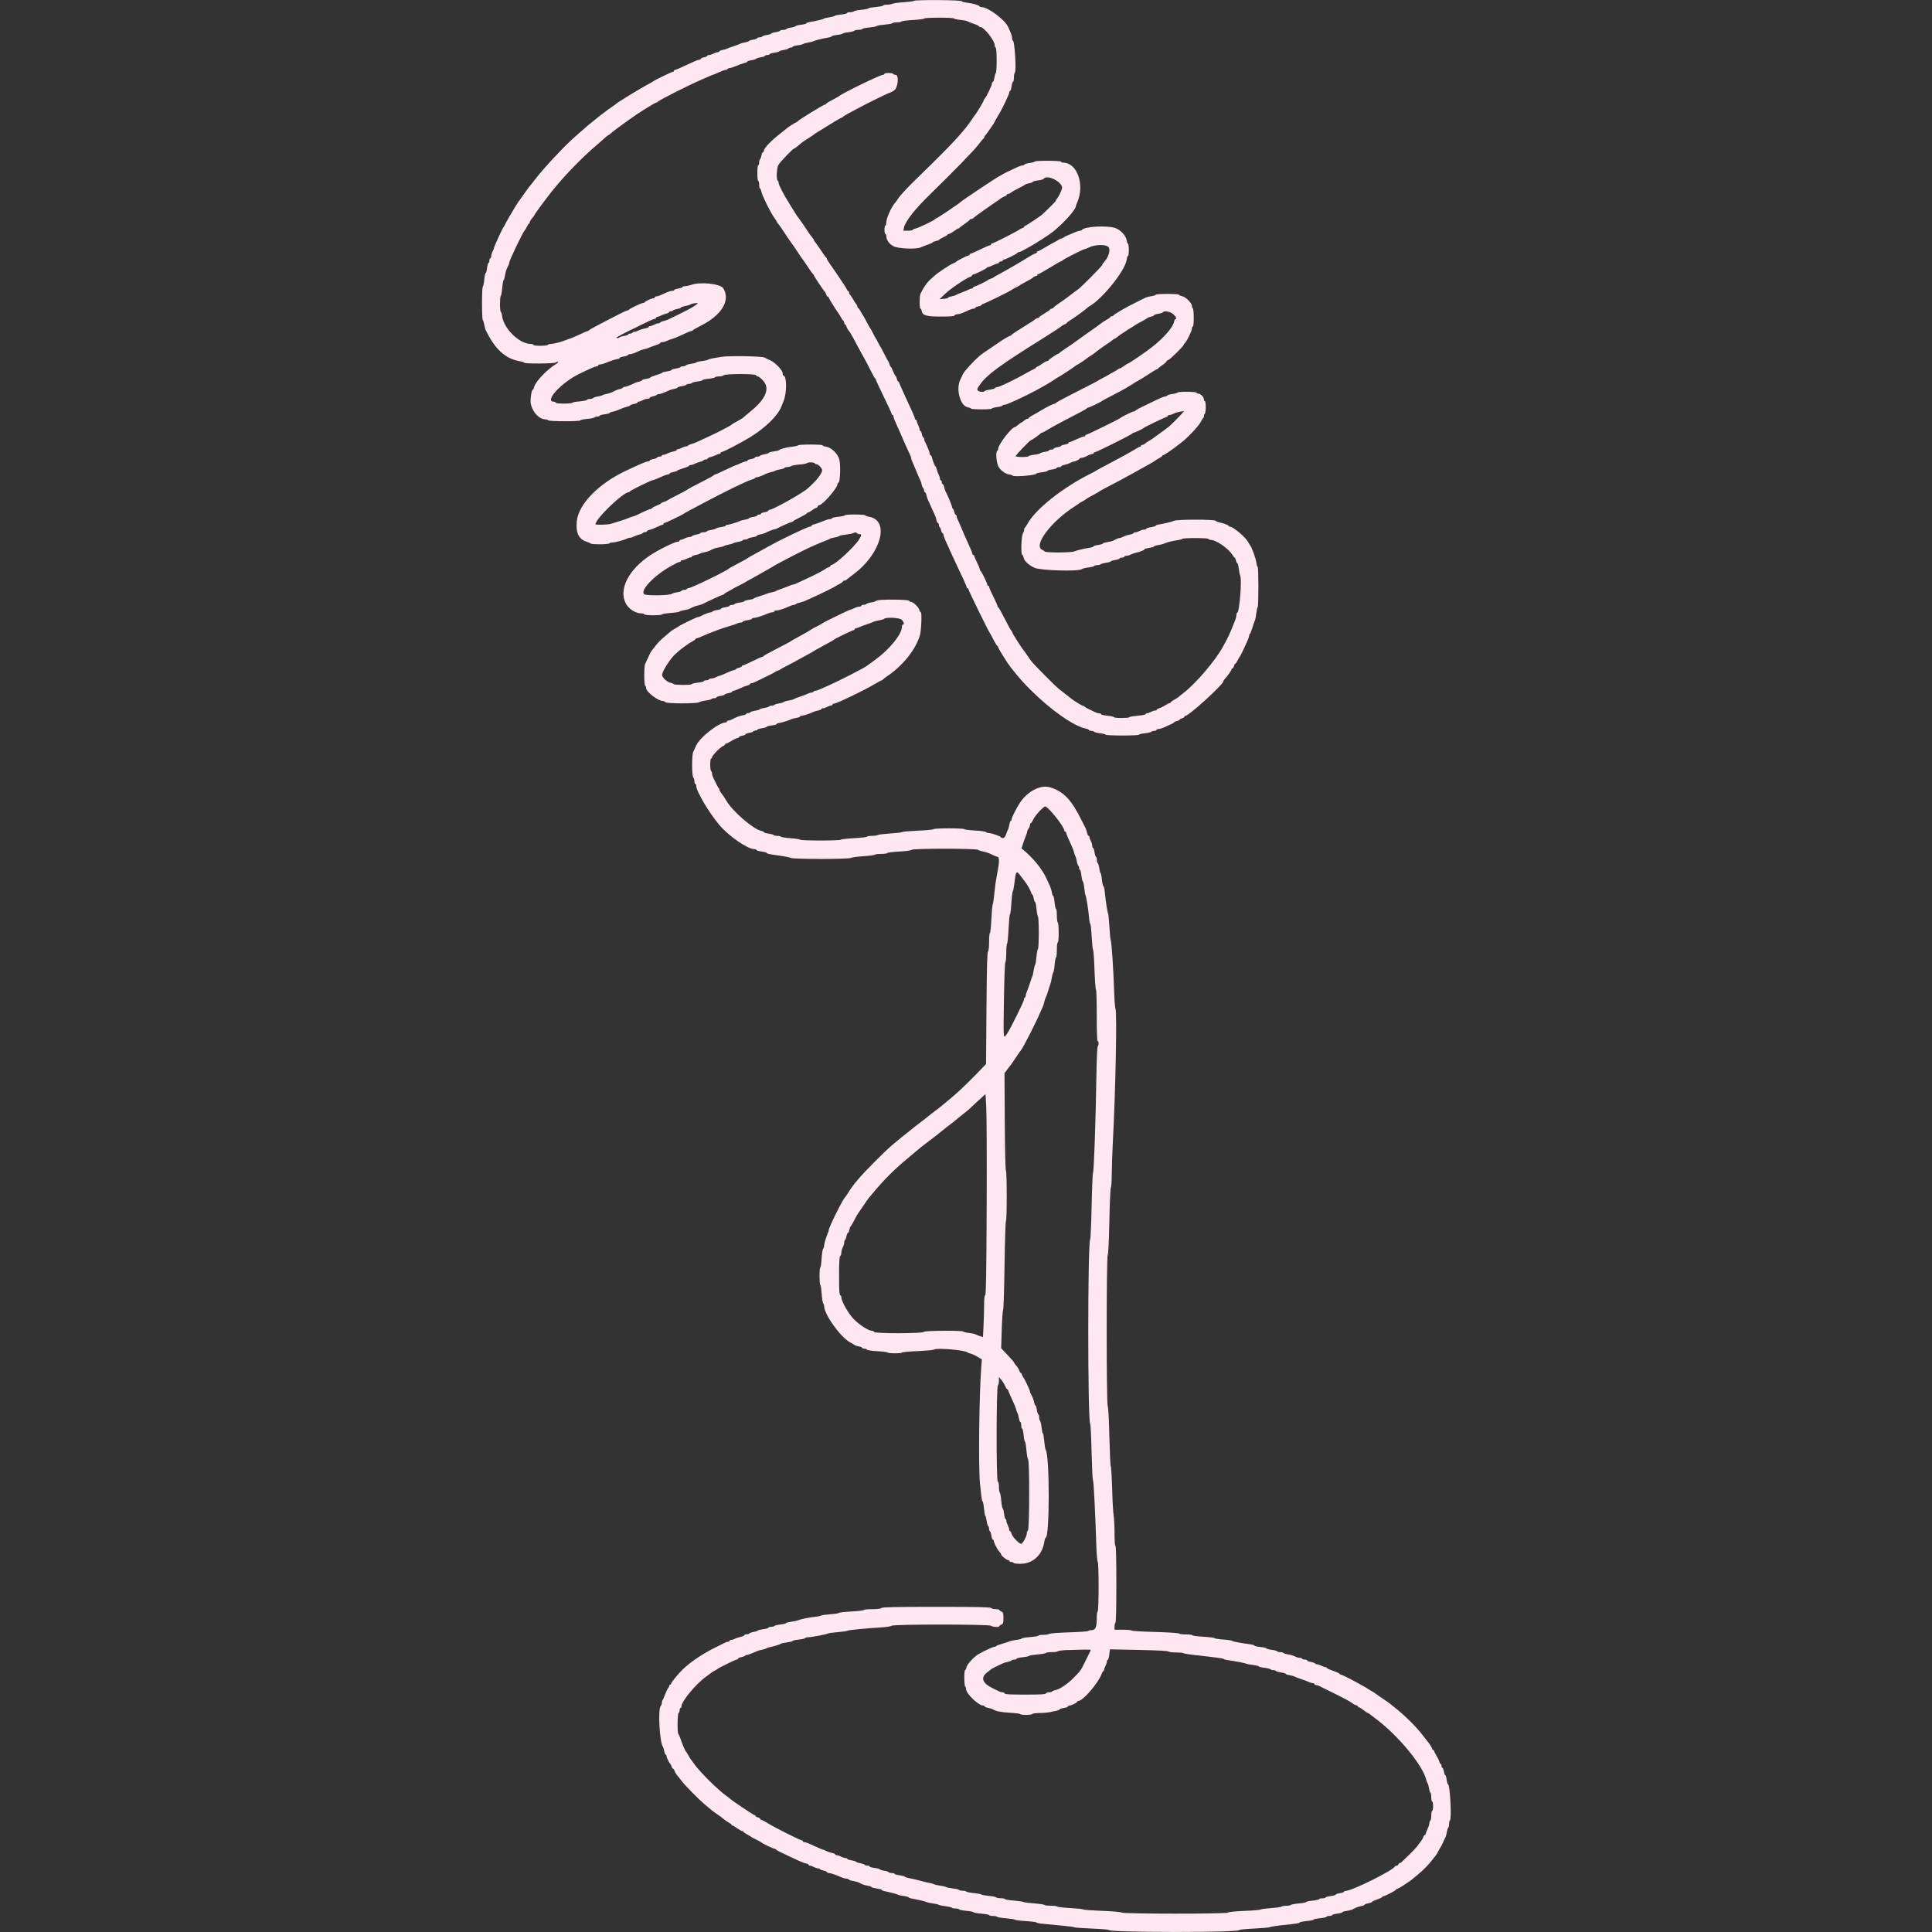 <?xml version="1.0" encoding="utf-8"?>
<!-- Generator: Adobe Illustrator 26.3.1, SVG Export Plug-In . SVG Version: 6.00 Build 0)  -->
<svg version="1.1" id="Calque_1" xmlns="http://www.w3.org/2000/svg" xmlns:xlink="http://www.w3.org/1999/xlink" x="0px" y="0px"
	 viewBox="0 0 400 400" style="enable-background:new 0 0 400 400;" xml:space="preserve">
<rect x="0" y="0" width="400" height="400" fill="#333333" stroke="none"/>
<style type="text/css">
	.st0{display:none;}
	.st1{display:inline;fill:#FEE7F0;}
	.st2{display:inline;fill-rule:evenodd;clip-rule:evenodd;fill:#FEE7F0;}
	.st3{fill-rule:evenodd;clip-rule:evenodd;fill:#FEE7F0;}
</style>
<g class="st0">
	<path class="st1" d="M185.79,178.06l5.4-118.84l-5.32-0.3l-8.11,115.67c-20.5,6.55-32.29,17.21-40.12,28.21
		c-5.44,7.25-13.41,23.81-9.3,43.53c5.87,28.21,18.89,37.32,14.78,52.8c-3.97,14.97-44.96,33.4-23.37,78.52
		c8.83,15.66,23.56,22.35,23.56,22.35c-13.38-9.29-38.76-46.99-5.94-83.07c31.19-34.29-4.62-40.08-2.12-83.92
		C137.75,189.17,185.79,178.06,185.79,178.06"/>
	<path class="st1" d="M186.89,64.93l-7.11-0.07c0,0,8.41-34.17-2.18-60.5c0,0,19.77-10.37,40.34,0.89c0,0-16.32-6.26-31.18,0.7
		C186.76,5.95,191.97,27.54,186.89,64.93"/>
	<path class="st1" d="M198.06,50.58c-0.01,1.29-1.08,2.33-2.37,2.31c-1.3-0.01-2.33-1.07-2.31-2.36l0.36-34.82
		c0.01-1.29,1.07-2.33,2.36-2.32c1.29,0.01,2.33,1.07,2.32,2.36L198.06,50.58"/>
	<path class="st1" d="M207.23,50.67c-0.01,1.3-1.07,2.33-2.36,2.32c-1.29-0.01-2.33-1.07-2.32-2.37l0.36-34.82
		c0.01-1.29,1.07-2.33,2.37-2.31c1.29,0.01,2.33,1.07,2.31,2.36L207.23,50.67"/>
	<path class="st1" d="M185.86,47.32l-8.98-0.09c-0.47-2.04-2.27-3.58-4.46-3.61c-2.56-0.03-4.66,2.02-4.69,4.59
		c-0.02,2.56,2.03,4.66,4.59,4.68c2.19,0.02,4.02-1.48,4.53-3.51l8.99,0.09L185.86,47.32"/>
	<path class="st1" d="M186,33.65l-8.98-0.09c-0.47-2.04-2.27-3.58-4.46-3.61c-2.56-0.03-4.65,2.03-4.68,4.58
		c-0.03,2.56,2.03,4.65,4.58,4.68c2.19,0.02,4.02-1.48,4.53-3.51l8.98,0.09L186,33.65"/>
	<path class="st1" d="M186.15,19.99l-8.98-0.1c-0.47-2.04-2.27-3.58-4.46-3.6c-2.56-0.03-4.66,2.03-4.68,4.59
		c-0.03,2.56,2.03,4.65,4.59,4.68c2.19,0.02,4.02-1.48,4.53-3.51l8.98,0.09L186.15,19.99"/>
	<path class="st1" d="M224.2,16.87c-2.19-0.02-4.02,1.48-4.53,3.51l-5.22-0.05c-0.1,0.69-0.2,1.41-0.3,2.15l5.5,0.06
		c0.47,2.04,2.27,3.58,4.46,3.6c2.56,0.03,4.65-2.02,4.68-4.58C228.81,18.99,226.76,16.9,224.2,16.87"/>
	<path class="st1" d="M224.06,30.54c-2.19-0.02-4.02,1.48-4.54,3.51l-6.56-0.07c-0.05,0.71-0.1,1.43-0.14,2.15l6.68,0.07
		c0.46,2.04,2.27,3.58,4.46,3.6c2.56,0.02,4.65-2.03,4.68-4.59C228.67,32.66,226.61,30.57,224.06,30.54"/>
	<path class="st1" d="M223.91,44.2c-2.19-0.02-4.02,1.48-4.53,3.51l-6.76-0.07c0.02,0.72,0.05,1.44,0.08,2.15l6.66,0.07
		c0.46,2.05,2.27,3.58,4.46,3.61c2.56,0.03,4.65-2.02,4.68-4.59C228.53,46.32,226.47,44.23,223.91,44.2"/>
	<path class="st1" d="M157.73,353.99c0,0,32.83-18.73,68.89-15.68c0,0-37.69,1.58-69.01,23.44L157.73,353.99"/>
	<path class="st1" d="M208.41,59.82l-2.42-0.11l-3.15,280.82c0.8-0.38,1.62-0.75,2.44-1.11L208.41,59.82"/>
	<path class="st1" d="M213.56,60.13l-2.43-0.07l1.13,279.65c0.8-0.39,1.61,0.39,2.42,0.01L213.56,60.13"/>
	<path class="st1" d="M200.71,59.47l-7.74,284.85c0.8-0.4,1.63-0.81,2.47-1.22l7.7-283.52L200.71,59.47"/>
	<path class="st1" d="M195.27,59.23l-12.22,287.56c0.77-0.41,1.6-0.84,2.49-1.3L197.7,59.34L195.27,59.23"/>
	<path class="st1" d="M177.43,275.56c0.6-13.19,11.78-23.4,24.97-22.8c12.72,0.58,22.65,10.99,22.82,23.55
		c0.01-0.11,0.02-0.22,0.02-0.32c0.64-14.02-10.21-25.9-24.23-26.53c-14.02-0.64-25.9,10.21-26.53,24.23
		c-0.59,12.97,8.66,24.11,21.16,26.2C184.75,297.22,176.9,287.17,177.43,275.56"/>
	<path class="st1" d="M281.22,329.49c-6.94-12.85-17.18-22.05-18.57-33.91c-1.39-11.86,14.2-28.76,15.07-50.94
		c0.84-21.49-10.83-35.67-11.66-36.4l-0.03,0c4.26,6.89,7.25,15.24,7.83,25.34c2.5,43.84-37.28,49.54-6.41,84.11
		c15.21,17.03,18.36,27.81,17.96,40.24l0.02-0.01l-0.01,0C285.85,352.43,289.22,344.29,281.22,329.49"/>
</g>
<g class="st0">
	<path class="st2" d="M33.04,141.25c120.84-24.19,370.69-18.61,359.6-2.84c-7.16,10.18-80.62,5.26-75.72,21.19
		c-57.82,3.98-116.31,9.38-175.13,11.23c55.2-3.8,111.46-12.69,166.65-16.49c-4.67-17.65,68.42-6.59,76.05-15.49
		C396.62,124.68,148.72,122.14,33.04,141.25z"/>
	<path class="st2" d="M296.05,125.35c57.44-18.4,90.98-34.52,91.63-47.12c0.62-11.88-24.71-15.68-46.33-14.45
		c-27.16,1.55-29.55-7.43-35.2-26.3C301.48,21.86,292.88,5.7,245,12.12c-35.14,31.75-70.28,63.51-105.41,95.26
		c35.92-29.31,74.18-61.75,106.77-91.2c44.41-5.96,51.72,10.73,56.05,25.22c5.24,17.5,8.98,28.24,34.16,26.81
		c20.05-1.14,42.7,1.61,42.13,12.62C378.1,92.51,349.32,108.28,296.05,125.35z"/>
	<path class="st2" d="M255.18,42.06c3.42,40.49,8.31,80.4,21.54,117.09c3.69-0.31,7.38-0.61,11.07-0.92
		C274.46,123.69,264.49,83.44,255.18,42.06z"/>
	<path class="st2" d="M254.7,40.64c2.16,0,3.92,0.62,3.92,1.38c0,0.09-0.03,0.18-0.07,0.26c-0.27-0.4-1.3-0.7-2.52-0.7
		c-1.43,0-2.59,0.41-2.59,0.92c0,0.43,0.85,0.79,1.99,0.89c-0.24,0.01-0.49,0.02-0.74,0.02c-2.16,0-3.92-0.62-3.92-1.39
		C250.78,41.26,252.54,40.64,254.7,40.64z"/>
	<path class="st2" d="M309.12,234.27l-201.15,31.57c69.94-8.53,139.88-17.06,209.82-25.59c-3.63-23.39-4.74-48.99-0.33-73.65
		C310,188.06,307.13,211.48,309.12,234.27z"/>
	<path class="st2" d="M384.14,201.72c-32.64,3.09-51.75,10.44-62.09,20.53c20.61-9.42,43.36-14.07,67.1-16.5
		c3.38-0.35,5.87-2.81,5.77-5.71c-0.66-19.33-0.97-38.66-1.15-57.98c-3.08,17.83-4.12,35.86-3.79,54.01
		C390.02,198.97,387.51,201.4,384.14,201.72z"/>
	<path class="st2" d="M339.11,227.36c2.03,26.54,5.15,57.29,8.31,82.16c0.6,4.71,7.83,1.96,8.74-2.17
		c7.21-32.91,0.17-94.7,20.52-98.86c-28.33,5.61-17.57,63.94-22.8,95.37c-0.66,3.95-4.15,5.62-4.53,1.12
		C347.36,281.23,344.53,245.38,339.11,227.36z"/>
	<path class="st2" d="M88.12,250.17c-2.79,22.75-6.8,49.1-10.67,70.41c-0.73,4.04-7.89,1.69-8.67-1.86
		c-6.26-28.21,0.77-76.75-18.13-84.23c28.17,4.81,16.19,54.3,20.51,81.24c0.54,3.38,3.99,4.82,4.49,0.96
		C78.33,296.34,82.19,265.61,88.12,250.17z"/>
	<path class="st2" d="M36.81,175c-1.26-10.94-2.51-21.87-3.77-32.81c-0.22,9.67-0.44,19.35-0.66,29.02
		c-0.08,3.68-3.01,6.74-7.23,7.55c-6.38,1.22-12.75,2.45-19.13,3.68c-0.57,0.11-0.96,0.53-0.94,1.03
		c0.34,10.09,0.69,20.19,1.04,30.28c0.69-9.1,1.38-18.21,2.07-27.31c0.04-0.5,0.48-0.9,1.07-0.96c6.46-0.62,12.92-1.25,19.38-1.87
		C33.65,183.14,37.3,179.29,36.81,175z"/>
	<path class="st2" d="M105.65,225.56c-0.34,0.87-0.68,1.73-1.02,2.6c-29.14-13.32-58.37-26.56-89.78-38.12
		C43.95,197.26,74.74,211.16,105.65,225.56z"/>
	<path class="st2" d="M106.01,263.83c-28.63-16-65.61-34.93-96.48-49.45c28.25,9.9,64.62,27.92,94.63,44.94l-1.13-33.08
		c-0.02-0.62,0.47-1.16,1.18-1.3c7.98-1.53,15.96-3.07,23.94-4.6c5.28-1.02,8.94-4.85,9.05-9.46c0.27-12.11,0.55-24.22,0.82-36.33
		c1.57,13.69,3.15,27.37,4.72,41.06c0.62,5.37-3.95,10.18-10.24,10.79c-8.08,0.78-16.17,1.56-24.25,2.34
		c-0.74,0.07-1.29,0.57-1.34,1.2C106.67,233.01,110.13,258.27,106.01,263.83z"/>
	<polygon class="st2" points="150.44,163.19 151.61,161.06 165.79,113 98.4,106.04 87.39,139.02 96.9,102.34 175.12,111.01 
		159.95,163.05 	"/>
	<path class="st2" d="M174.48,287.12c1.75,32.68,4.54,70.53,7.4,101.15c0.54,5.8,7.6,2.42,8.52-2.67c4.95-27.52,4.74-68.99,8.1-94.6
		c2.5-19.05,30.05-25.45,41.84-25.46c0.69,0,1.28-0.21,1.76-0.62c0.48-0.41,0.71-0.91,0.69-1.48c-0.12-3.57-0.44-8.77-0.44-11.32
		c-1.68,0.22-3.35,0.45-5.03,0.68c0,1.67,0,3.34,0,5.01c0,1.01-0.86,1.86-2.06,2.02c-21.77,2.96-36.39,12.19-41.01,30.77
		c-6.11,24.6-2.37,64.24-6.03,90.71c-0.67,4.86-4.08,6.92-4.41,1.38C182.05,353.45,179.6,309.3,174.48,287.12z"/>
	<path class="st2" d="M135.23,171.99c-22.71-6.93-86.89-24.95-98.64-28.4C65.69,148.67,107.48,158.03,135.23,171.99z"/>
	<path class="st2" d="M131.7,215.67c-17.08-8.19-72.53-26.94-84.27-29.84C72.52,191.75,108.42,202.05,131.7,215.67z"/>
</g>
<g>
	<path class="st3" d="M225.82,341.6c0,0.05-0.08,0.25-0.17,0.43c-0.09,0.18-0.49,0.99-0.88,1.78c-1,2.05-1.02,2.08-2.41,3.49
		c-1.32,1.35-2.93,2.44-3.86,2.62c-0.31,0.06-0.61,0.19-0.67,0.28c-0.06,0.09-0.35,0.17-0.65,0.17c-0.3,0-0.58,0.11-0.63,0.24
		c-0.06,0.18-1.09,0.24-4.27,0.24c-3.18,0-4.21-0.06-4.27-0.24c-0.04-0.13-0.25-0.24-0.45-0.24c-0.2,0-0.52-0.08-0.7-0.18
		c-0.18-0.1-0.74-0.37-1.23-0.61c-2.29-1.08-2.69-2.25-1.18-3.39c0.4-0.3,0.78-0.59,0.83-0.65c0.05-0.05,0.53-0.3,1.06-0.55
		c0.53-0.24,1.1-0.52,1.27-0.61c0.17-0.09,0.63-0.23,1.01-0.3c0.38-0.07,0.74-0.21,0.8-0.3c0.06-0.09,0.32-0.17,0.57-0.17
		c0.26,0,0.47-0.08,0.47-0.18c0-0.1,0.56-0.24,1.25-0.31c0.69-0.07,1.29-0.2,1.34-0.29c0.05-0.08,0.83-0.21,1.73-0.29
		c0.9-0.07,1.68-0.21,1.74-0.31c0.06-0.09,0.6-0.17,1.21-0.17c0.61,0,1.18-0.08,1.28-0.18c0.1-0.1,0.92-0.21,1.81-0.25
		C223.97,341.52,225.82,341.5,225.82,341.6 M208.09,286.93c0.18,0.41,0.4,0.74,0.49,0.74c0.09,0,0.16,0.09,0.16,0.19
		c0,0.1,0.34,0.91,0.76,1.79c0.42,0.88,0.82,1.86,0.89,2.17c0.07,0.32,0.2,0.67,0.28,0.77c0.08,0.1,0.2,0.56,0.28,1.01
		c0.07,0.45,0.21,0.82,0.31,0.82c0.1,0,0.18,0.3,0.18,0.68c0,0.37,0.08,0.68,0.18,0.68c0.1,0,0.24,0.61,0.31,1.35
		c0.07,0.74,0.2,1.35,0.28,1.35c0.08,0,0.21,0.76,0.29,1.69c0.08,0.93,0.24,1.81,0.35,1.96c0.33,0.41,0.3,14.38-0.02,14.71
		c-0.13,0.13-0.24,0.41-0.24,0.62c0,0.54-0.77,2.02-1.13,2.16c-0.37,0.14-1.88-1.44-2.06-2.15c-0.06-0.25-0.19-0.46-0.29-0.46
		c-0.09,0-0.17-0.15-0.17-0.34c0-0.19-0.13-0.59-0.29-0.89c-0.16-0.3-0.29-0.72-0.29-0.91c0-0.2-0.08-0.36-0.17-0.36
		c-0.09,0-0.23-0.48-0.3-1.06c-0.07-0.58-0.2-1.1-0.3-1.16c-0.09-0.06-0.23-0.8-0.3-1.65c-0.07-0.85-0.21-1.59-0.3-1.65
		c-0.09-0.06-0.17-0.57-0.17-1.14c0-0.66-0.09-1.06-0.24-1.11c-0.33-0.11-0.31-19.54,0.02-19.88c0.12-0.12,0.22-0.57,0.22-1
		l0.01-0.78l0.46,0.57C207.55,285.94,207.91,286.53,208.09,286.93 M204.28,249.94c-0.06,13.67-0.13,18.14-0.3,18.2
		c-0.15,0.05-0.23,0.71-0.23,2.05c0,1.09-0.06,3.03-0.12,4.31l-0.12,2.33l-0.59-0.19c-0.33-0.1-0.76-0.28-0.96-0.38
		c-0.2-0.11-0.83-0.24-1.4-0.3c-0.57-0.06-1.08-0.18-1.14-0.27c-0.17-0.27-8.09-0.21-8.18,0.07c-0.11,0.34-10.15,0.35-10.27,0.01
		c-0.04-0.13-0.23-0.24-0.41-0.24c-0.72,0-2.56-1.17-3.78-2.4c-1.12-1.13-2.58-3.7-2.58-4.53c0-0.2-0.11-0.41-0.24-0.45
		c-0.18-0.06-0.24-1.03-0.24-3.96c0-2.85,0.06-3.95,0.24-4.12c0.13-0.13,0.24-0.47,0.24-0.76c0-0.28,0.13-0.77,0.29-1.07
		c0.16-0.3,0.29-0.74,0.29-0.98c0-0.23,0.08-0.47,0.17-0.53c0.09-0.06,0.23-0.41,0.3-0.78c0.07-0.37,0.2-0.68,0.29-0.68
		s0.23-0.28,0.3-0.63c0.07-0.34,0.19-0.67,0.26-0.72c0.12-0.1,0.45-0.66,1.11-1.93c0.19-0.37,0.4-0.72,0.45-0.77
		c0.05-0.05,0.53-0.75,1.06-1.54c0.53-0.8,1.05-1.54,1.15-1.66c0.1-0.12,0.4-0.47,0.65-0.77c2.46-2.96,4.51-5.02,7.31-7.35
		c0.27-0.22,0.91-0.76,1.44-1.21c1.45-1.23,1.64-1.38,2.88-2.3c0.63-0.47,1.42-1.08,1.75-1.35c0.33-0.27,0.85-0.69,1.15-0.92
		c0.3-0.23,0.74-0.58,0.96-0.77c0.23-0.19,0.6-0.48,0.83-0.64c0.39-0.27,0.58-0.42,1.63-1.31c0.21-0.18,0.77-0.63,1.25-0.99
		c0.47-0.37,1.04-0.85,1.25-1.06c0.21-0.22,0.99-0.94,1.73-1.62l1.34-1.22l0.15,2.67C204.28,230.61,204.32,239.97,204.28,249.94
		 M211.33,181.38c0.32,0.42,0.66,0.87,0.77,1c0.51,0.62,1.24,1.9,1.36,2.34c0.07,0.27,0.19,0.5,0.28,0.5c0.09,0,0.21,0.35,0.28,0.77
		c0.07,0.42,0.2,0.77,0.29,0.77s0.22,0.65,0.29,1.45c0.07,0.8,0.21,1.5,0.3,1.55c0.09,0.06,0.17,1.57,0.17,3.36
		c0,1.79-0.08,3.31-0.17,3.36c-0.09,0.06-0.23,0.78-0.31,1.6c-0.08,0.83-0.2,1.59-0.29,1.69c-0.08,0.11-0.21,0.62-0.29,1.14
		c-0.07,0.52-0.2,1.08-0.29,1.25c-0.08,0.17-0.3,0.79-0.48,1.37c-0.18,0.58-0.45,1.33-0.6,1.67c-0.15,0.33-0.27,0.74-0.27,0.91
		c0,0.16-0.09,0.35-0.19,0.42c-0.11,0.07-0.19,0.27-0.19,0.45c0,0.38-2.92,6.28-3.51,7.07c-0.78,1.06-0.75,1.45-0.63-6.83
		c0.07-4.7,0.19-7.88,0.3-8c0.1-0.1,0.19-0.99,0.19-1.97c0-0.98,0.08-1.83,0.17-1.89c0.09-0.06,0.23-1.45,0.31-3.1
		c0.08-1.65,0.2-2.99,0.29-2.99c0.08,0,0.21-1.02,0.28-2.27c0.08-1.25,0.21-2.36,0.29-2.46c0.09-0.11,0.2-0.63,0.27-1.16
		C210.33,180.19,210.39,180.11,211.33,181.38 M143.7,63.4c-0.58,0.38-1.96,1.11-3.07,1.64c-1.11,0.53-2.15,1.03-2.31,1.12
		c-0.16,0.09-0.57,0.22-0.91,0.3c-0.34,0.07-0.66,0.22-0.72,0.31c-0.06,0.1-0.26,0.18-0.43,0.18c-0.18,0-0.57,0.13-0.87,0.29
		c-0.3,0.16-0.67,0.29-0.82,0.29c-0.15,0-0.27,0.08-0.27,0.17c0,0.09-0.33,0.22-0.74,0.29c-0.41,0.07-0.99,0.25-1.3,0.41
		c-0.3,0.16-0.7,0.29-0.88,0.29c-0.18,0-0.38,0.09-0.44,0.19c-0.07,0.11-0.29,0.19-0.49,0.19c-0.2,0-0.37,0.07-0.37,0.17
		c0,0.09-0.36,0.23-0.81,0.3c-0.44,0.07-0.92,0.22-1.05,0.33c-0.13,0.11-0.35,0.16-0.49,0.11c-0.16-0.06-0.12-0.14,0.14-0.24
		c0.21-0.08,0.43-0.2,0.48-0.27c0.09-0.1,2.84-1.48,5.77-2.88c0.7-0.33,1.37-0.6,1.49-0.6c0.12,0,0.22-0.09,0.22-0.19
		s0.11-0.19,0.24-0.19c0.13,0,0.47-0.12,0.75-0.27c0.28-0.15,0.78-0.33,1.1-0.4c0.32-0.07,0.59-0.21,0.59-0.31
		c0-0.1,0.17-0.18,0.37-0.18s0.42-0.08,0.48-0.18c0.06-0.1,0.45-0.23,0.87-0.31c0.42-0.07,0.77-0.2,0.77-0.29
		c0-0.09,0.37-0.22,0.81-0.3c0.45-0.07,0.9-0.2,1.01-0.29c0.11-0.08,0.41-0.19,0.67-0.24C144.68,62.63,144.72,62.73,143.7,63.4
		 M189.29,0.16c-0.06,0.09-1.02,0.22-2.15,0.3c-1.13,0.07-2.2,0.22-2.39,0.32c-0.19,0.1-0.7,0.19-1.12,0.19
		c-0.43,0-0.78,0.08-0.78,0.17c0,0.09-0.69,0.23-1.53,0.31c-0.84,0.08-1.54,0.2-1.54,0.29c0,0.08-0.65,0.21-1.44,0.29
		c-0.79,0.07-1.49,0.21-1.55,0.31c-0.06,0.1-0.41,0.18-0.77,0.18c-0.36,0-0.66,0.08-0.66,0.18c0,0.1-0.56,0.24-1.25,0.31
		c-0.69,0.07-1.29,0.2-1.34,0.29c-0.05,0.08-0.55,0.21-1.1,0.29c-0.55,0.08-1.05,0.2-1.1,0.27c-0.09,0.12-1.49,0.46-3.02,0.72
		c-0.34,0.06-0.62,0.17-0.62,0.26c0,0.08-0.47,0.21-1.05,0.28c-0.58,0.07-1.1,0.2-1.15,0.29c-0.05,0.09-0.48,0.22-0.96,0.29
		c-0.48,0.07-0.91,0.21-0.97,0.31c-0.06,0.1-0.36,0.18-0.66,0.18c-0.3,0-0.6,0.08-0.66,0.18c-0.06,0.1-0.5,0.24-0.97,0.31
		c-0.47,0.07-0.86,0.2-0.86,0.28c0,0.08-0.39,0.21-0.86,0.28c-0.47,0.07-0.91,0.21-0.97,0.31c-0.06,0.1-0.32,0.18-0.58,0.18
		c-0.26,0-0.47,0.08-0.47,0.18c0,0.1-0.39,0.24-0.86,0.31c-0.48,0.07-0.86,0.2-0.86,0.28c0,0.08-0.36,0.2-0.81,0.28
		c-0.44,0.07-0.9,0.2-1.01,0.28c-0.11,0.08-0.72,0.31-1.35,0.51c-0.63,0.2-1.24,0.43-1.34,0.5c-0.11,0.07-0.52,0.2-0.91,0.27
		c-0.4,0.07-0.72,0.21-0.72,0.31c0,0.09-0.15,0.17-0.34,0.17c-0.18,0-0.58,0.13-0.88,0.29c-0.3,0.16-0.71,0.29-0.91,0.29
		c-0.2,0-0.36,0.08-0.36,0.17c0,0.09-0.3,0.23-0.67,0.3c-0.37,0.07-0.67,0.21-0.67,0.31c0,0.1-0.14,0.19-0.32,0.19
		c-0.17,0-0.76,0.21-1.29,0.47c-1.99,0.95-3.6,1.66-3.77,1.66c-0.1,0-0.18,0.09-0.18,0.19c0,0.11-0.11,0.19-0.24,0.19
		c-0.23,0-3.78,1.72-3.98,1.93c-0.05,0.06-0.66,0.4-1.34,0.76c-1.32,0.7-6.17,3.67-6.33,3.87c-0.05,0.07-0.53,0.42-1.06,0.77
		c-0.53,0.36-1.06,0.74-1.18,0.86c-0.12,0.11-0.41,0.33-0.64,0.49c-0.24,0.16-0.61,0.45-0.84,0.64c-0.23,0.2-0.66,0.54-0.95,0.77
		c-0.82,0.63-1.29,1.03-2.34,1.96c-0.53,0.47-1.18,1.03-1.44,1.26c-2.24,1.93-6.77,6.78-8.57,9.18c-0.39,0.52-0.76,0.99-0.83,1.04
		c-0.06,0.05-0.61,0.79-1.21,1.64c-0.6,0.85-1.16,1.63-1.24,1.74c-0.32,0.42-2.28,3.71-2.64,4.44c-0.21,0.42-0.42,0.82-0.48,0.87
		c-0.21,0.21-1.92,3.96-1.92,4.2c0,0.1-0.13,0.44-0.29,0.74c-0.16,0.3-0.29,0.75-0.29,0.99c0,0.24-0.09,0.43-0.19,0.43
		s-0.19,0.22-0.19,0.48c0,0.27-0.08,0.48-0.18,0.48c-0.1,0-0.24,0.48-0.31,1.06c-0.07,0.58-0.2,1.06-0.29,1.06
		c-0.09,0-0.22,0.61-0.29,1.36c-0.07,0.74-0.21,1.4-0.3,1.46c-0.22,0.14-0.22,6.78,0,6.91c0.09,0.06,0.22,0.46,0.29,0.89
		c0.07,0.43,0.19,0.93,0.28,1.11c1.88,3.98,4.12,6.04,7.1,6.52c0.44,0.07,0.85,0.2,0.9,0.3c0.16,0.26,6.29,0.21,6.55-0.05
		c0.12-0.12,0.32-0.18,0.45-0.14c0.13,0.04-0.06,0.26-0.43,0.48c-1.8,1.07-4.28,3.67-4.51,4.74c-0.06,0.29-0.17,0.53-0.24,0.53
		c-0.33,0-0.64,2.35-0.42,3.15c0.5,1.75,1.78,3.03,3.05,3.03c0.22,0,0.45,0.09,0.51,0.19c0.15,0.24,6.62,0.26,6.62,0.02
		c0-0.09,0.65-0.23,1.44-0.31c0.79-0.07,1.49-0.21,1.55-0.31c0.06-0.1,0.32-0.18,0.58-0.18c0.26,0,0.47-0.08,0.47-0.17
		c0-0.09,0.47-0.23,1.05-0.3c0.58-0.07,1.06-0.2,1.06-0.29c0-0.09,0.29-0.2,0.65-0.26c0.36-0.06,1.02-0.29,1.47-0.5
		c0.45-0.22,1.11-0.45,1.46-0.52c0.35-0.07,0.64-0.19,0.64-0.28c0-0.08,0.35-0.21,0.77-0.29c0.42-0.07,0.77-0.21,0.77-0.31
		c0-0.1,0.12-0.18,0.27-0.18c0.15,0,0.51-0.13,0.81-0.29c0.3-0.16,0.74-0.29,0.98-0.29c0.24,0,0.43-0.08,0.43-0.19
		c0-0.1,0.3-0.24,0.67-0.31c0.37-0.07,0.72-0.2,0.78-0.3c0.06-0.09,0.27-0.17,0.47-0.17c0.32,0,1.23-0.33,2.13-0.78
		c0.17-0.09,0.62-0.22,1.01-0.29c0.38-0.07,0.7-0.2,0.7-0.28c0-0.08,0.39-0.21,0.86-0.28c0.47-0.07,0.91-0.21,0.97-0.31
		c0.06-0.1,0.32-0.18,0.57-0.18c0.25,0,0.51-0.08,0.57-0.18c0.06-0.1,0.58-0.24,1.16-0.31c0.58-0.07,1.05-0.2,1.05-0.28
		c0-0.08,0.56-0.21,1.25-0.28c0.69-0.07,1.29-0.21,1.35-0.31c0.06-0.1,0.43-0.18,0.83-0.18s0.82-0.1,0.95-0.23
		c0.34-0.34,6.59-0.35,6.7-0.01c0.04,0.13,0.21,0.24,0.36,0.24c0.15,0,0.62,0.36,1.04,0.8c1.56,1.65,0.69,3.83-2.6,6.5
		c-0.74,0.6-1.39,1.15-1.44,1.22c-0.05,0.07-0.44,0.31-0.86,0.54c-0.94,0.51-1.5,0.85-1.63,0.98c-0.1,0.1-0.74,0.45-2.3,1.27
		c-0.48,0.25-1.55,0.76-2.4,1.15c-0.84,0.38-1.88,0.86-2.3,1.07c-0.42,0.2-1.01,0.42-1.3,0.49c-0.29,0.07-0.58,0.2-0.63,0.3
		c-0.06,0.09-0.25,0.17-0.43,0.17c-0.18,0-0.57,0.13-0.87,0.29c-0.3,0.16-0.67,0.29-0.81,0.29c-0.15,0-0.27,0.08-0.27,0.17
		c0,0.09-0.3,0.23-0.66,0.3c-0.36,0.07-0.9,0.25-1.2,0.41c-0.3,0.15-0.69,0.28-0.87,0.28c-0.18,0-0.34,0.09-0.34,0.19
		c0,0.11-0.22,0.19-0.48,0.19c-0.26,0-0.48,0.08-0.48,0.18c0,0.1-0.34,0.23-0.77,0.31c-0.42,0.07-0.77,0.21-0.77,0.31
		c0,0.1-0.14,0.18-0.31,0.18c-0.37,0-1.52,0.48-4.59,1.93c-5.7,2.68-9.83,6.92-10.2,10.45c-0.25,2.33,0.39,3.72,1.95,4.23
		c0.42,0.14,0.85,0.32,0.95,0.41c0.27,0.22,3.71,0.19,3.85-0.04c0.06-0.11,0.36-0.19,0.66-0.19c0.56,0,2.35-0.48,2.93-0.79
		c0.18-0.1,0.49-0.18,0.67-0.18c0.19,0,0.57-0.12,0.85-0.27c0.28-0.15,0.78-0.33,1.1-0.4c0.32-0.07,0.63-0.21,0.7-0.31
		c0.06-0.1,0.28-0.18,0.48-0.18s0.37-0.08,0.37-0.18c0-0.1,0.26-0.23,0.57-0.3c0.31-0.07,1-0.34,1.53-0.59
		c0.53-0.26,1.05-0.47,1.16-0.47c0.11,0,0.19-0.09,0.19-0.19c0-0.11,0.1-0.19,0.23-0.19c0.22,0,3.8-1.73,4-1.93
		c0.05-0.05,0.57-0.35,1.15-0.65c0.58-0.31,1.79-0.95,2.69-1.43c4.52-2.42,9.28-4.74,10.22-4.97c0.29-0.07,0.58-0.21,0.63-0.3
		c0.06-0.09,0.24-0.17,0.4-0.17c0.27,0,1.23-0.37,1.99-0.76c0.16-0.08,0.59-0.22,0.96-0.3c0.37-0.08,0.75-0.21,0.86-0.29
		c0.11-0.08,0.56-0.21,1.01-0.28c0.45-0.07,0.86-0.21,0.92-0.31c0.06-0.1,0.34-0.18,0.63-0.18c0.29,0,0.61-0.09,0.72-0.19
		c0.11-0.11,0.86-0.25,1.68-0.32c0.82-0.07,1.53-0.2,1.59-0.29c0.14-0.23,1.61-0.2,1.61,0.03c0,0.11,0.17,0.19,0.37,0.19
		c0.38,0,1.17,0.84,1.17,1.23c0,0.73-1.27,2.32-3.1,3.88c-1.2,1.02-7.15,4.34-7.79,4.34c-0.13,0-0.24,0.08-0.24,0.18
		c0,0.1-0.35,0.23-0.77,0.31c-0.42,0.07-0.77,0.21-0.77,0.31c0,0.1-0.17,0.18-0.38,0.18c-0.21,0-0.38,0.08-0.38,0.18
		c0,0.1-0.39,0.24-0.86,0.31c-0.48,0.07-0.86,0.2-0.86,0.28c0,0.08-0.35,0.2-0.78,0.27c-0.43,0.07-0.92,0.2-1.1,0.3
		c-0.46,0.24-2.25,0.78-2.62,0.78c-0.16,0-0.3,0.08-0.3,0.17c0,0.09-0.43,0.22-0.95,0.29c-0.52,0.07-1,0.2-1.05,0.29
		c-0.06,0.09-0.49,0.22-0.96,0.3c-0.47,0.07-0.91,0.21-0.97,0.31c-0.06,0.1-0.36,0.18-0.66,0.18c-0.31,0-0.6,0.08-0.66,0.18
		c-0.06,0.1-0.45,0.23-0.87,0.31c-0.42,0.07-0.81,0.21-0.87,0.31c-0.06,0.1-0.3,0.18-0.53,0.18c-0.23,0-0.67,0.13-0.97,0.29
		c-0.3,0.16-0.67,0.29-0.81,0.29c-0.15,0-0.27,0.09-0.27,0.19c0,0.11-0.14,0.19-0.31,0.19c-0.63,0-3.98,1.64-5.74,2.81
		c-4.54,3.01-6.61,7.12-5.06,10.02c0.6,1.13,2.03,2.03,3.23,2.03c0.32,0,0.59,0.09,0.59,0.19c0,0.11,0.74,0.19,1.82,0.19
		c1,0,1.82-0.07,1.82-0.17c0-0.09,0.8-0.23,1.77-0.3c0.97-0.07,1.82-0.2,1.87-0.29c0.06-0.08,0.47-0.21,0.93-0.28
		c0.45-0.07,0.99-0.21,1.2-0.32c0.21-0.1,0.53-0.27,0.72-0.36c0.19-0.09,0.64-0.23,1-0.31c0.36-0.08,0.79-0.21,0.95-0.3
		c1.06-0.56,4.05-1.92,4.2-1.92c0.1,0,0.21-0.07,0.25-0.15c0.04-0.08,0.41-0.32,0.83-0.53c0.42-0.21,0.81-0.43,0.86-0.48
		c0.05-0.05,0.7-0.4,1.44-0.77c0.74-0.37,1.39-0.72,1.44-0.78c0.05-0.06,0.31-0.21,0.58-0.34c0.26-0.13,0.95-0.5,1.53-0.84
		c0.58-0.34,1.53-0.87,2.11-1.19c0.58-0.32,1.14-0.64,1.25-0.72c0.54-0.42,6.62-3.55,8.25-4.25c0.53-0.23,1.22-0.52,1.53-0.66
		c0.32-0.14,0.88-0.36,1.25-0.5c0.37-0.14,0.76-0.32,0.86-0.39c0.1-0.08,0.56-0.2,1.01-0.27c0.45-0.07,0.86-0.21,0.91-0.29
		c0.05-0.09,0.64-0.21,1.3-0.28c0.66-0.07,1.4-0.22,1.64-0.34c0.33-0.16,0.49-0.16,0.66,0.01c0.12,0.13,0.38,0.23,0.57,0.23
		c0.47,0,0.44,0.25-0.13,1.16c-0.94,1.49-4.97,5.21-5.65,5.21c-0.11,0-0.21,0.08-0.21,0.18c0,0.1-0.19,0.24-0.43,0.32
		c-0.24,0.07-0.48,0.19-0.53,0.25c-0.2,0.24-2.5,1.44-4.51,2.34c-0.74,0.33-1.49,0.68-1.68,0.78c-0.18,0.1-0.43,0.18-0.55,0.18
		c-0.12,0-0.49,0.12-0.82,0.27c-0.33,0.15-1.08,0.43-1.66,0.63c-0.58,0.2-1.1,0.41-1.15,0.47c-0.05,0.06-0.43,0.18-0.84,0.25
		c-0.41,0.08-0.88,0.21-1.05,0.3c-0.17,0.09-0.85,0.32-1.51,0.52c-0.66,0.2-1.2,0.41-1.2,0.48c0,0.07-0.43,0.19-0.96,0.26
		c-0.53,0.07-0.96,0.2-0.96,0.28c0,0.08-0.43,0.21-0.95,0.28c-0.52,0.07-1,0.21-1.07,0.31c-0.06,0.1-0.33,0.19-0.58,0.19
		c-0.26,0-0.47,0.08-0.47,0.17c0,0.09-0.39,0.23-0.86,0.3c-0.48,0.07-0.86,0.2-0.86,0.29s-0.39,0.22-0.86,0.29
		c-0.47,0.07-0.91,0.21-0.97,0.31c-0.06,0.1-0.25,0.18-0.41,0.18c-0.28,0-1.27,0.39-2.03,0.79c-0.18,0.1-0.44,0.18-0.58,0.18
		c-0.23,0-3.78,1.72-3.98,1.93c-0.05,0.06-0.4,0.27-0.77,0.48c-0.37,0.21-0.77,0.47-0.89,0.58c-0.12,0.11-0.69,0.59-1.26,1.07
		c-0.57,0.47-1.3,1.19-1.61,1.59c-0.31,0.4-0.73,0.92-0.92,1.16c-0.2,0.24-0.57,0.91-0.82,1.5c-0.26,0.58-0.55,1.21-0.65,1.4
		c-0.25,0.45-0.24,4.34,0.01,4.49c0.1,0.07,0.19,0.29,0.19,0.49c0,0.79,2.47,2.69,3.5,2.69c0.14,0,0.37,0.11,0.5,0.24
		c0.31,0.32,6.59,0.32,6.97,0.01c0.14-0.11,0.75-0.27,1.36-0.35c0.61-0.08,1.15-0.21,1.21-0.31c0.06-0.09,0.32-0.17,0.57-0.17
		c0.26,0,0.47-0.08,0.47-0.18c0-0.1,0.39-0.24,0.86-0.31c0.48-0.07,0.86-0.2,0.86-0.29c0-0.08,0.35-0.21,0.77-0.28
		c0.42-0.07,0.77-0.21,0.77-0.31c0-0.1,0.13-0.18,0.29-0.18c0.16,0,0.72-0.21,1.26-0.47c0.53-0.26,1.22-0.53,1.53-0.59
		c0.31-0.07,0.57-0.2,0.57-0.3s0.13-0.18,0.29-0.18s0.7-0.21,1.2-0.47c0.5-0.26,1.51-0.75,2.25-1.1c0.74-0.35,1.39-0.69,1.44-0.76
		c0.05-0.07,0.31-0.2,0.57-0.28c0.27-0.08,0.52-0.2,0.58-0.27c0.05-0.07,0.74-0.45,1.54-0.85c0.79-0.4,2.04-1.08,2.78-1.5
		c0.74-0.42,1.56-0.87,1.82-1c0.27-0.13,0.52-0.28,0.58-0.33c0.05-0.05,0.4-0.26,0.77-0.46c0.84-0.45,2.52-1.38,3.11-1.71
		c0.24-0.14,0.48-0.29,0.54-0.34c0.2-0.2,3.77-1.93,3.99-1.93c0.13,0,0.23-0.09,0.23-0.19s0.1-0.19,0.21-0.19
		c0.12,0,0.48-0.12,0.81-0.27c0.33-0.15,1.08-0.43,1.66-0.62c0.58-0.19,1.14-0.41,1.25-0.48c0.11-0.07,0.58-0.19,1.06-0.27
		c0.47-0.08,0.96-0.22,1.09-0.32c0.49-0.4,3.24-0.25,3.68,0.2c0.43,0.43,0.56,0.99,0.22,0.99c-0.11,0-0.19,0.19-0.19,0.43
		c0,1.54-2.56,4.69-5.56,6.87c-0.9,0.65-1.72,1.25-1.83,1.33c-0.53,0.39-5.57,2.97-7.38,3.78c-0.58,0.26-1.46,0.66-1.96,0.88
		c-0.5,0.23-1.03,0.41-1.19,0.41c-0.16,0-0.34,0.09-0.41,0.19c-0.06,0.11-0.26,0.19-0.44,0.19c-0.18,0-0.54,0.11-0.8,0.25
		c-0.27,0.14-1,0.42-1.63,0.62c-0.63,0.21-1.19,0.44-1.25,0.5c-0.05,0.07-0.51,0.19-1.01,0.27c-0.5,0.08-0.96,0.21-1.01,0.3
		c-0.05,0.09-0.49,0.22-0.96,0.29c-0.47,0.07-0.91,0.21-0.97,0.3c-0.06,0.09-0.31,0.17-0.56,0.17c-0.25,0-0.51,0.08-0.56,0.17
		c-0.06,0.09-0.49,0.23-0.97,0.3c-0.47,0.07-0.91,0.2-0.96,0.29c-0.05,0.09-0.49,0.22-0.96,0.29c-0.47,0.07-0.91,0.21-0.97,0.31
		c-0.06,0.1-0.28,0.18-0.48,0.18s-0.37,0.08-0.37,0.17c0,0.09-0.33,0.22-0.73,0.29c-0.66,0.11-1.48,0.42-2.38,0.91
		c-0.18,0.1-0.46,0.18-0.62,0.18c-0.16,0-0.29,0.09-0.29,0.19c0,0.11-0.09,0.19-0.2,0.19c-1.46,0-5.4,3.08-6.17,4.81
		c-0.21,0.48-0.49,1.09-0.61,1.34c-0.3,0.64-0.28,4.95,0.03,5.26c0.13,0.13,0.23,0.48,0.23,0.78s0.09,0.54,0.19,0.54
		c0.11,0,0.19,0.19,0.19,0.43c0,1.08,2.66,5.56,4.78,8.07c1.96,2.32,5.87,5.01,7.27,5.01c0.23,0,0.42,0.08,0.42,0.18
		c0,0.1,0.48,0.24,1.05,0.31c0.58,0.07,1.06,0.2,1.06,0.28c0,0.17,0.58,0.29,2.88,0.6c0.9,0.12,1.84,0.31,2.09,0.44
		c0.61,0.29,12.17,0.28,12.53-0.01c0.14-0.11,1.26-0.26,2.51-0.34c1.24-0.08,2.3-0.22,2.36-0.31s0.66-0.17,1.34-0.17
		c0.68,0,1.24-0.08,1.24-0.17c0-0.09,1.1-0.23,2.45-0.31c1.48-0.08,2.5-0.23,2.58-0.36c0.19-0.31,13.41-0.31,13.79,0
		c0.15,0.12,0.64,0.28,1.09,0.36c0.45,0.07,1.23,0.34,1.73,0.6c0.5,0.25,1.02,0.46,1.14,0.46c0.42,0,0.48,0.9,0.17,2.55
		c-0.5,2.7-0.53,2.89-0.76,5.08c-0.12,1.17-0.28,2.21-0.35,2.32c-0.07,0.1-0.19,1.47-0.27,3.04c-0.08,1.57-0.21,2.84-0.31,2.84
		c-0.09,0-0.16,0.81-0.16,1.79c0,1.11-0.09,1.88-0.23,2.02c-0.16,0.17-0.25,3.33-0.31,11.76l-0.09,11.53l-1.65,1.71
		c-2.7,2.79-4.58,4.54-6.64,6.2c-0.53,0.42-1,0.81-1.05,0.87c-0.05,0.05-0.61,0.49-1.25,0.96c-0.63,0.48-1.2,0.92-1.25,0.97
		c-0.05,0.06-0.66,0.54-1.34,1.06c-0.69,0.52-1.33,1.02-1.44,1.1c-5.02,3.99-5.32,4.25-8.35,7.28c-3.12,3.12-4.49,4.73-5.68,6.66
		c-0.2,0.32-0.41,0.62-0.47,0.68c-0.53,0.46-3.45,6.33-3.45,6.93c0,0.12-0.08,0.36-0.17,0.55c-0.3,0.59-0.79,2.25-0.79,2.66
		c0,0.22-0.09,0.49-0.2,0.6c-0.11,0.11-0.26,1.04-0.32,2.06c-0.06,1.02-0.18,1.86-0.27,1.86c-0.21,0-0.21,3.42,0,3.55
		c0.09,0.06,0.22,0.9,0.29,1.88c0.07,0.98,0.21,1.87,0.32,1.98c0.1,0.1,0.19,0.35,0.19,0.55c0,1.74,3.5,6.58,5.47,7.57
		c0.42,0.21,0.81,0.44,0.86,0.51c0.05,0.07,0.42,0.19,0.82,0.26c0.4,0.07,0.72,0.21,0.72,0.31c0,0.09,0.21,0.17,0.47,0.17
		c0.26,0,0.49,0.09,0.53,0.2c0.04,0.11,0.97,0.25,2.13,0.32c1.14,0.06,2.11,0.19,2.17,0.28c0.13,0.21,2.96,0.21,2.96,0
		c0-0.09,1.44-0.22,3.21-0.3c1.76-0.07,3.31-0.22,3.44-0.33c0.46-0.38,6.26,0.11,6.86,0.58c0.12,0.09,0.45,0.22,0.74,0.29
		c0.29,0.07,0.92,0.36,1.4,0.65l0.88,0.53l-0.11,1.35c-0.46,5.62-0.63,21.22-0.28,24.41c0.1,0.9,0.23,2.1,0.29,2.65
		c0.06,0.56,0.17,1.01,0.25,1.01c0.08,0,0.2,0.62,0.27,1.38c0.07,0.76,0.2,1.48,0.29,1.59c0.09,0.11,0.22,0.62,0.29,1.12
		c0.07,0.5,0.21,0.96,0.31,1.02c0.1,0.06,0.18,0.32,0.18,0.58c0,0.26,0.08,0.47,0.17,0.47c0.09,0,0.23,0.39,0.3,0.87
		c0.07,0.48,0.21,0.87,0.31,0.87c0.1,0,0.18,0.09,0.18,0.2c0,0.37,0.73,1.81,1.14,2.25c0.22,0.23,0.4,0.51,0.4,0.61
		c0,0.26,1.13,1.18,1.45,1.18c0.15,0,0.27,0.09,0.27,0.19c0,0.11,0.17,0.19,0.37,0.19s0.42,0.09,0.49,0.19
		c0.07,0.11,0.68,0.19,1.38,0.19c2.58,0,4.56-1.81,4.97-4.53c0.07-0.48,0.2-0.87,0.28-0.87c0.85,0,0.85-17.15,0-18.23
		c-0.08-0.11-0.21-0.91-0.29-1.78c-0.08-0.88-0.2-1.59-0.28-1.59c-0.08,0-0.2-0.54-0.27-1.2c-0.07-0.66-0.21-1.28-0.31-1.39
		c-0.11-0.11-0.19-0.43-0.19-0.72c0-0.29-0.08-0.58-0.18-0.64c-0.1-0.06-0.24-0.5-0.31-0.98c-0.07-0.48-0.2-0.86-0.28-0.86
		c-0.08,0-0.21-0.31-0.28-0.69c-0.07-0.38-0.3-0.99-0.5-1.36c-0.2-0.37-0.37-0.76-0.37-0.88c0-0.25-1.17-2.72-1.36-2.86
		c-0.07-0.05-0.18-0.29-0.26-0.53c-0.07-0.24-0.2-0.43-0.29-0.43c-0.09,0-0.21-0.2-0.27-0.43c-0.06-0.24-0.33-0.69-0.6-0.99
		c-0.27-0.31-0.49-0.62-0.49-0.7c0-0.08-0.6-0.78-1.34-1.56l-1.34-1.42l0.12-3.86c0.07-2.12,0.2-3.95,0.29-4.07
		c0.09-0.12,0.22-4.3,0.29-9.31c0.07-5,0.2-9.1,0.29-9.1c0.22,0,0.21-10.37-0.01-10.45c-0.1-0.04-0.2-4.27-0.23-10.11l-0.06-10.04
		l0.57-0.76c0.31-0.42,0.61-0.81,0.67-0.86c0.06-0.05,0.53-0.75,1.06-1.54c0.52-0.8,1.01-1.49,1.07-1.54
		c0.34-0.28,3.21-5.9,4.09-8.01c0.18-0.42,0.39-0.9,0.48-1.07s0.22-0.6,0.3-0.96c0.08-0.37,0.2-0.76,0.28-0.86
		c0.07-0.11,0.29-0.71,0.49-1.35c0.19-0.64,0.42-1.33,0.5-1.54c0.08-0.21,0.21-0.78,0.28-1.25c0.07-0.48,0.2-0.96,0.3-1.08
		c0.09-0.12,0.23-0.88,0.3-1.69c0.07-0.81,0.2-1.48,0.29-1.48c0.09,0,0.16-0.7,0.16-1.54c0-0.9,0.08-1.54,0.19-1.54
		c0.12,0,0.19-0.8,0.19-2.01c0-1.13-0.08-2.07-0.19-2.13c-0.11-0.07-0.19-0.72-0.19-1.46c0-0.74-0.07-1.34-0.17-1.34
		c-0.09,0-0.23-0.61-0.3-1.35c-0.07-0.74-0.2-1.35-0.29-1.35s-0.21-0.33-0.27-0.72c-0.06-0.4-0.28-1.07-0.48-1.5
		c-0.2-0.42-0.52-1.12-0.72-1.54c-0.79-1.72-2.61-3.99-4.47-5.55l-0.63-0.53l0.34-1.01c0.18-0.56,0.45-1.28,0.59-1.62
		c0.14-0.33,0.26-0.72,0.27-0.87c0-0.14,0.13-0.43,0.29-0.63c0.16-0.21,0.28-0.53,0.28-0.72c0-0.19,0.07-0.35,0.16-0.35
		c0.09,0,0.32-0.35,0.51-0.77c0.36-0.81,2.1-2.7,2.48-2.7c0.6,0,3.95,4.21,3.95,4.97c0,0.13,0.09,0.24,0.19,0.24
		c0.11,0,0.19,0.09,0.19,0.2c0,0.21,0.49,1.37,1.16,2.79c0.2,0.42,0.42,1.03,0.5,1.35c0.07,0.32,0.19,0.67,0.27,0.77
		c0.08,0.11,0.2,0.56,0.28,1.01c0.07,0.45,0.21,0.87,0.31,0.93c0.1,0.06,0.17,0.28,0.17,0.48c0,0.21,0.08,0.37,0.17,0.37
		c0.09,0,0.22,0.52,0.3,1.15c0.07,0.63,0.2,1.2,0.3,1.26c0.09,0.06,0.23,0.69,0.3,1.4c0.07,0.72,0.19,1.39,0.26,1.49
		c0.16,0.25,0.58,2.94,0.72,4.58c0.06,0.72,0.18,1.3,0.26,1.3c0.08,0,0.21,1.2,0.29,2.65c0.08,1.46,0.21,2.7,0.29,2.75
		c0.08,0.05,0.22,1.9,0.29,4.11c0.08,2.2,0.21,4.05,0.31,4.11c0.09,0.06,0.16,2.48,0.16,5.4c0,3.4,0.07,5.29,0.19,5.29
		c0.25,0,0.25,0.83,0.01,1.08c-0.11,0.11-0.22,2.78-0.28,6.45c-0.12,8.43-0.51,19.56-0.69,19.68c-0.08,0.05-0.21,3.13-0.29,6.85
		c-0.08,3.71-0.21,6.84-0.3,6.95c-0.53,0.67-0.53,37.52,0,38.19c0.09,0.11,0.22,2.76,0.29,5.89c0.08,3.13,0.2,5.74,0.29,5.79
		c0.14,0.09,0.47,6.57,0.7,13.7c0.05,1.65,0.18,3.07,0.28,3.17c0.25,0.25,0.24,10.33-0.01,10.33c-0.11,0-0.19,0.6-0.19,1.41
		c0,1.84-0.27,2.45-1.1,2.45c-0.34,0-0.62,0.07-0.62,0.16c0,0.09-1.79,0.22-3.97,0.29c-2.18,0.07-4.06,0.21-4.16,0.32
		c-0.1,0.1-0.65,0.19-1.21,0.19c-0.56,0-1.02,0.08-1.02,0.17c0,0.09-0.78,0.23-1.73,0.3c-0.95,0.07-1.73,0.21-1.73,0.29
		c0,0.09-0.49,0.22-1.09,0.29c-0.6,0.08-1.22,0.21-1.39,0.29c-0.17,0.09-0.85,0.31-1.51,0.5c-0.66,0.19-1.25,0.41-1.31,0.5
		c-0.06,0.09-0.23,0.16-0.39,0.16c-0.27,0-1.82,0.71-3.22,1.48c-0.92,0.51-2.41,2.12-2.53,2.76c-0.06,0.32-0.19,0.58-0.28,0.58
		c-0.23,0-0.21,3.23,0.02,3.38c0.11,0.07,0.19,0.31,0.19,0.55c0,0.94,2.57,3.4,3.54,3.4c0.16,0,0.29,0.08,0.29,0.17
		c0,0.09,0.32,0.23,0.72,0.31c0.39,0.07,0.8,0.19,0.91,0.26c0.63,0.41,1.78,0.65,3.6,0.75c1.14,0.06,2.11,0.19,2.17,0.28
		c0.14,0.23,2.33,0.21,2.48-0.03c0.07-0.11,0.74-0.2,1.5-0.2c0.76,0,1.77-0.1,2.24-0.2c0.48-0.11,1.1-0.24,1.39-0.3
		c0.29-0.06,0.53-0.17,0.53-0.26c0-0.08,0.39-0.21,0.86-0.28c0.47-0.07,0.86-0.21,0.86-0.31c0-0.1,0.13-0.18,0.28-0.18
		c0.39,0,1.64-0.61,1.64-0.81c0-0.09,0.11-0.16,0.25-0.16c0.92,0,4.11-3.7,4.78-5.55c0.12-0.34,0.3-0.63,0.38-0.63
		c0.08,0,0.15-0.12,0.15-0.27c0-0.15,0.13-0.51,0.29-0.82c0.16-0.3,0.29-0.7,0.29-0.89c0-0.19,0.08-0.34,0.18-0.34
		c0.1,0,0.24-0.49,0.31-1.09l0.14-1.09l5.96,0.12c3.58,0.07,6.04,0.2,6.15,0.32c0.11,0.11,0.81,0.2,1.56,0.2
		c0.75,0,1.43,0.06,1.51,0.15c0.08,0.08,1.11,0.25,2.29,0.38c4.54,0.5,5.99,0.7,6.08,0.83c0.05,0.08,0.48,0.19,0.96,0.25
		c1.33,0.17,3.53,0.6,3.74,0.73c0.11,0.07,0.73,0.18,1.39,0.26c0.66,0.08,1.2,0.21,1.2,0.29c0,0.09,0.52,0.22,1.15,0.29
		c0.63,0.07,1.2,0.21,1.26,0.31c0.06,0.1,0.31,0.17,0.56,0.17c0.25,0,0.51,0.08,0.56,0.18c0.06,0.1,0.54,0.23,1.07,0.31
		c0.53,0.07,0.96,0.2,0.96,0.28c0,0.08,0.36,0.21,0.81,0.28c0.44,0.07,0.9,0.2,1.01,0.28c0.11,0.08,0.68,0.3,1.26,0.49
		c0.58,0.19,1.33,0.47,1.66,0.62c0.33,0.15,0.74,0.27,0.91,0.27c0.17,0,0.31,0.09,0.31,0.19c0,0.1,0.13,0.19,0.29,0.19
		s0.44,0.08,0.62,0.17c0.18,0.09,1.72,0.85,3.4,1.68c1.69,0.83,3.24,1.67,3.45,1.86c0.21,0.19,0.58,0.4,0.82,0.46
		c0.24,0.06,0.43,0.19,0.43,0.28c0,0.09,0.1,0.17,0.21,0.17c0.12,0,0.54,0.26,0.94,0.58c0.4,0.32,0.78,0.58,0.85,0.58
		c0.07,0,0.23,0.09,0.36,0.19c0.13,0.11,0.75,0.58,1.38,1.06c4.63,3.48,9.67,9.6,10.38,12.59c0.07,0.29,0.2,0.62,0.28,0.73
		c0.09,0.11,0.22,0.57,0.29,1.02c0.07,0.45,0.2,0.86,0.3,0.92c0.09,0.06,0.17,0.49,0.17,0.96c0,0.47,0.09,0.86,0.19,0.86
		s0.19,0.43,0.19,0.96s-0.09,0.96-0.19,0.96s-0.19,0.43-0.19,0.95c0,0.53-0.09,1.01-0.19,1.07c-0.11,0.07-0.19,0.31-0.2,0.54
		c0,0.23-0.17,0.77-0.38,1.2c-0.2,0.42-0.37,0.88-0.38,1.01c0,0.13-0.08,0.24-0.18,0.24c-0.09,0-0.22,0.15-0.28,0.34
		c-0.12,0.35-0.47,0.93-0.8,1.32c-0.11,0.12-0.32,0.42-0.48,0.65c-0.16,0.23-0.88,1.01-1.6,1.71c-1.81,1.77-1.81,1.77-2.01,1.77
		c-0.1,0-0.24,0.13-0.3,0.29c-0.06,0.16-0.24,0.29-0.39,0.29c-0.15,0-0.31,0.07-0.34,0.15c-0.34,0.81-8.91,5.06-10.2,5.06
		c-0.18,0-0.33,0.08-0.33,0.17c0,0.09-0.39,0.23-0.86,0.3c-0.48,0.07-0.86,0.2-0.86,0.3c0,0.09-0.47,0.23-1.05,0.3
		c-0.58,0.07-1.06,0.21-1.06,0.3c0,0.09-0.3,0.17-0.67,0.17c-0.37,0-0.67,0.08-0.67,0.17c0,0.09-0.6,0.23-1.34,0.31
		c-0.74,0.07-1.34,0.2-1.34,0.29c0,0.08-0.69,0.21-1.54,0.29c-0.84,0.07-1.58,0.21-1.64,0.31c-0.06,0.1-0.48,0.17-0.95,0.17
		c-0.46,0-0.89,0.08-0.95,0.17c-0.06,0.09-1.03,0.23-2.17,0.31c-1.14,0.08-2.11,0.21-2.16,0.29c-0.05,0.08-1.56,0.22-3.36,0.29
		c-2,0.09-3.31,0.22-3.4,0.35c-0.19,0.3-21.7,0.29-22.06-0.01c-0.15-0.12-1.83-0.27-4.05-0.35c-2.09-0.08-3.83-0.21-3.88-0.29
		c-0.05-0.08-1.26-0.21-2.68-0.29c-1.43-0.08-2.64-0.22-2.7-0.31c-0.06-0.09-0.66-0.17-1.33-0.17c-0.68,0-1.27-0.08-1.33-0.17
		c-0.06-0.09-0.99-0.23-2.07-0.31c-1.08-0.08-2.11-0.21-2.28-0.3c-0.17-0.09-1.1-0.22-2.06-0.3c-0.97-0.07-1.76-0.21-1.76-0.3
		c0-0.09-0.38-0.17-0.85-0.17c-0.47,0-0.9-0.08-0.96-0.18c-0.06-0.1-0.76-0.24-1.55-0.31c-0.79-0.08-1.48-0.21-1.53-0.29
		c-0.05-0.08-0.74-0.21-1.54-0.29c-0.79-0.07-1.49-0.21-1.54-0.31c-0.06-0.09-0.4-0.17-0.75-0.17c-0.36,0-0.7-0.08-0.76-0.17
		c-0.06-0.1-0.65-0.24-1.31-0.31c-0.66-0.08-1.29-0.2-1.39-0.29c-0.11-0.08-0.67-0.21-1.25-0.29c-0.58-0.08-1.14-0.21-1.25-0.29
		c-0.11-0.08-0.5-0.2-0.86-0.25c-0.37-0.06-1.19-0.25-1.82-0.43c-0.63-0.18-1.65-0.42-2.26-0.54c-0.61-0.11-1.1-0.27-1.1-0.35
		c0-0.08-0.48-0.2-1.06-0.28c-0.58-0.07-1.06-0.21-1.06-0.3c0-0.09-0.25-0.17-0.56-0.17c-0.31,0-0.61-0.08-0.67-0.18
		c-0.06-0.1-0.5-0.24-0.97-0.31c-0.47-0.07-0.86-0.2-0.86-0.28c0-0.08-0.48-0.21-1.06-0.28c-0.58-0.07-1.05-0.21-1.05-0.31
		c0-0.1-0.21-0.18-0.47-0.18c-0.26,0-0.52-0.08-0.58-0.18c-0.06-0.1-0.45-0.23-0.87-0.31c-0.42-0.07-0.81-0.2-0.87-0.3
		c-0.06-0.09-0.49-0.22-0.96-0.3c-0.47-0.07-0.86-0.21-0.86-0.3c0-0.09-0.16-0.17-0.36-0.17c-0.2,0-0.61-0.13-0.91-0.29
		c-0.3-0.16-0.7-0.29-0.88-0.29c-0.18,0-0.34-0.08-0.34-0.17c0-0.09-0.3-0.23-0.66-0.3c-0.36-0.07-0.9-0.25-1.2-0.41
		c-0.3-0.15-0.6-0.28-0.68-0.28c-0.12,0-0.98-0.37-2.96-1.27c-0.33-0.15-0.74-0.28-0.91-0.28c-0.17,0-0.31-0.09-0.31-0.19
		c0-0.11-0.1-0.19-0.22-0.19c-0.33,0-5.64-2.67-6.99-3.51c-0.64-0.4-1.27-0.73-1.39-0.73c-0.12,0-0.22-0.08-0.22-0.19
		c0-0.1-0.22-0.24-0.48-0.31c-0.26-0.07-0.48-0.2-0.48-0.29c0-0.09-0.09-0.17-0.2-0.17c-0.2,0-4.88-3.15-5.17-3.48
		c-0.05-0.06-0.28-0.23-0.5-0.39c-1.9-1.31-5.8-5.19-6.99-6.94c-0.16-0.23-0.37-0.53-0.48-0.65c-0.11-0.12-0.36-0.52-0.56-0.89
		c-0.2-0.37-0.42-0.71-0.48-0.77c-0.19-0.17-0.73-1.4-1.1-2.51c-0.19-0.58-0.42-1.11-0.51-1.18c-0.25-0.18-0.2-4.3,0.05-4.38
		c0.11-0.04,0.21-0.28,0.21-0.54s0.09-0.47,0.19-0.47c0.11,0,0.19-0.16,0.19-0.35c0-1.05,3.14-4.81,5.19-6.21
		c0.23-0.16,0.52-0.38,0.65-0.48c0.3-0.26,0.91-0.65,1.26-0.81c0.16-0.07,0.33-0.18,0.38-0.24c0.17-0.2,3.73-1.94,3.98-1.94
		c0.13,0,0.24-0.08,0.24-0.18c0-0.1,0.3-0.24,0.67-0.31c0.37-0.07,0.72-0.2,0.78-0.3c0.06-0.09,0.24-0.17,0.4-0.17
		c0.16,0,0.61-0.14,1-0.31c1.3-0.57,1.47-0.63,2.14-0.76c0.37-0.07,0.76-0.2,0.86-0.28c0.11-0.08,0.49-0.21,0.86-0.28
		c0.83-0.17,1.95-0.52,2.21-0.7c0.11-0.07,0.69-0.2,1.3-0.27c0.61-0.08,1.1-0.2,1.1-0.29c0-0.08,0.56-0.21,1.25-0.28
		c0.69-0.07,1.29-0.21,1.35-0.31c0.06-0.1,0.34-0.18,0.63-0.18c0.65,0,3.68-0.57,4.07-0.77c0.16-0.08,1.11-0.21,2.11-0.29
		c1-0.08,1.86-0.21,1.91-0.28c0.09-0.14,3.84-0.5,7.19-0.71c0.95-0.06,1.85-0.2,1.99-0.33c0.4-0.33,20.25-0.32,20.58,0.01
		c0.26,0.26,1.7,0.34,1.7,0.09c0-0.08,0.19-0.23,0.43-0.34c0.38-0.17,0.43-0.33,0.43-1.35c0-1.01-0.05-1.18-0.43-1.35
		c-0.24-0.1-0.43-0.26-0.43-0.34c0-0.08-0.33-0.15-0.73-0.15c-0.4,0-0.84-0.11-0.97-0.24c-0.19-0.19-2.72-0.24-11.35-0.24
		c-8.63,0-11.16,0.05-11.35,0.24c-0.15,0.16-0.83,0.24-1.93,0.24c-0.93,0-1.69,0.08-1.69,0.17s-1.17,0.23-2.59,0.31
		c-1.42,0.08-2.59,0.21-2.59,0.29c0,0.08-0.79,0.21-1.77,0.28c-0.97,0.07-1.86,0.2-1.97,0.29c-0.11,0.09-0.73,0.21-1.38,0.27
		c-1.21,0.12-2.75,0.45-3.43,0.72c-0.21,0.09-0.84,0.21-1.39,0.28c-0.55,0.07-1.01,0.19-1.01,0.28c0,0.08-0.52,0.21-1.15,0.28
		c-0.63,0.07-1.2,0.21-1.26,0.31c-0.06,0.1-0.37,0.18-0.68,0.18c-0.31,0-0.56,0.08-0.56,0.18c0,0.1-0.48,0.24-1.06,0.31
		c-0.58,0.07-1.1,0.2-1.15,0.29c-0.05,0.08-0.44,0.21-0.86,0.28c-0.42,0.07-0.81,0.21-0.87,0.31c-0.06,0.1-0.32,0.18-0.58,0.18
		c-0.26,0-0.47,0.08-0.47,0.19c0,0.1-0.32,0.24-0.7,0.32c-0.39,0.07-0.93,0.25-1.2,0.39c-0.27,0.14-0.65,0.26-0.83,0.26
		c-0.18,0-0.34,0.09-0.34,0.19c0,0.11-0.13,0.19-0.29,0.19c-0.16,0-0.44,0.08-0.62,0.18c-0.18,0.1-0.85,0.43-1.48,0.74
		c-2.95,1.42-5.48,3.09-7.26,4.78c-0.92,0.88-2.43,2.71-2.43,2.96c0,0.12-0.09,0.22-0.19,0.22c-0.11,0-0.19,0.1-0.19,0.23
		c0,0.12-0.12,0.36-0.26,0.53c-0.14,0.17-0.42,0.74-0.61,1.27c-0.19,0.53-0.42,1.05-0.51,1.15c-0.09,0.1-0.16,0.36-0.16,0.59
		c0,0.22-0.11,0.51-0.24,0.65c-0.6,0.6-0.23,7.49,0.45,8.42c0.08,0.11,0.2,0.52,0.28,0.92c0.07,0.4,0.21,0.72,0.31,0.72
		c0.09,0,0.17,0.14,0.17,0.31c0,0.3,0.55,1.42,0.79,1.62c0.07,0.05,0.18,0.29,0.25,0.53c0.07,0.24,0.2,0.44,0.29,0.44
		c0.09,0,0.21,0.15,0.27,0.34c0.13,0.39,0.49,0.97,0.85,1.36c0.13,0.15,0.48,0.58,0.77,0.97c0.63,0.85,3.45,3.7,4.65,4.71
		c0.47,0.4,1.12,0.94,1.44,1.21c0.32,0.27,0.88,0.68,1.25,0.91c0.37,0.23,0.88,0.61,1.14,0.85c0.26,0.23,0.75,0.58,1.1,0.77
		c0.35,0.19,0.64,0.41,0.64,0.5c0,0.08,0.09,0.15,0.19,0.15c0.11,0,0.55,0.26,0.99,0.58c0.44,0.32,0.91,0.58,1.05,0.58
		c0.14,0,0.26,0.07,0.26,0.15c0,0.08,0.32,0.32,0.72,0.53c0.4,0.21,0.76,0.43,0.82,0.49c0.05,0.06,0.53,0.32,1.06,0.58
		c0.53,0.26,1,0.51,1.05,0.57c0.22,0.23,2.52,1.35,2.77,1.35c0.15,0,0.3,0.07,0.33,0.16c0.06,0.14,0.7,0.46,3.52,1.78
		c1.76,0.82,2.59,1.15,2.87,1.15c0.16,0,0.3,0.09,0.3,0.19c0,0.11,0.12,0.19,0.27,0.19s0.51,0.13,0.82,0.29
		c0.3,0.16,0.7,0.29,0.87,0.29c0.18,0,0.37,0.08,0.43,0.17c0.06,0.09,0.41,0.23,0.78,0.3c0.37,0.07,0.68,0.21,0.68,0.31
		s0.17,0.19,0.38,0.19c0.37,0,1.42,0.35,2.62,0.89c0.33,0.15,0.78,0.27,1,0.27c0.21,0,0.44,0.08,0.5,0.18
		c0.06,0.1,0.47,0.24,0.92,0.31c0.45,0.08,0.96,0.21,1.15,0.31c0.19,0.09,0.51,0.25,0.72,0.36c0.21,0.1,0.73,0.24,1.15,0.31
		c0.43,0.07,0.78,0.19,0.78,0.28c0,0.09,0.48,0.21,1.06,0.29s1.05,0.2,1.05,0.28c0,0.08,0.24,0.2,0.53,0.26
		c1.44,0.3,2.66,0.63,2.87,0.76c0.13,0.08,0.67,0.2,1.2,0.27c0.53,0.06,0.96,0.18,0.96,0.26c0,0.08,0.28,0.19,0.62,0.25
		c1.26,0.22,2.93,0.61,3.13,0.74c0.11,0.07,0.67,0.19,1.25,0.27c0.57,0.07,1.13,0.2,1.24,0.29c0.11,0.08,0.74,0.21,1.4,0.29
		c0.66,0.08,1.25,0.21,1.3,0.3c0.06,0.09,0.4,0.17,0.75,0.17c0.36,0,0.7,0.08,0.76,0.18c0.06,0.1,0.76,0.24,1.55,0.31
		c0.79,0.07,1.44,0.2,1.44,0.29c0,0.08,0.73,0.21,1.63,0.29c0.9,0.08,1.63,0.21,1.63,0.31c0,0.09,0.34,0.17,0.76,0.17
		c0.42,0,0.8,0.08,0.86,0.17c0.06,0.09,0.88,0.23,1.84,0.31c0.95,0.08,1.77,0.21,1.82,0.29c0.05,0.08,1.09,0.22,2.3,0.29
		c1.21,0.08,2.21,0.21,2.21,0.29c0,0.08,0.54,0.2,1.2,0.26c4.43,0.4,6.41,0.62,6.58,0.73c0.11,0.07,1.77,0.19,3.69,0.27
		c1.92,0.08,3.49,0.21,3.49,0.29c0,0.24,5.71,0.41,13.91,0.41c7.97,0,13.15-0.16,13.15-0.41c0-0.08,1.35-0.21,3-0.29
		c1.65-0.08,3.14-0.21,3.31-0.3c0.17-0.09,1.22-0.26,2.33-0.38c3.35-0.35,3.84-0.43,3.84-0.59c0-0.08,0.65-0.21,1.44-0.29
		c0.79-0.07,1.44-0.21,1.44-0.29c0-0.09,0.6-0.22,1.34-0.29c0.74-0.07,1.34-0.21,1.34-0.31c0-0.09,0.26-0.17,0.57-0.17
		c0.32,0,0.58-0.08,0.58-0.17c0-0.09,0.48-0.23,1.06-0.3c0.58-0.07,1.05-0.2,1.05-0.29s0.39-0.21,0.86-0.27
		c0.47-0.06,1.03-0.21,1.25-0.32c0.21-0.11,0.55-0.28,0.75-0.38c0.2-0.1,0.67-0.24,1.05-0.31c0.38-0.07,0.7-0.2,0.7-0.29
		c0-0.09,0.35-0.21,0.77-0.29c0.42-0.07,0.77-0.2,0.77-0.28c0-0.08,0.47-0.31,1.05-0.51c0.58-0.2,1.06-0.43,1.06-0.51
		c0-0.08,0.1-0.15,0.22-0.15c0.33,0,2.66-1.22,2.66-1.39c0-0.08,0.11-0.15,0.24-0.15c0.22,0,2.63-1.56,3.14-2.02
		c0.12-0.11,0.63-0.54,1.15-0.96c1.08-0.88,2.2-2.03,2.93-2.99c0.28-0.37,0.59-0.77,0.7-0.88c0.11-0.11,0.36-0.55,0.58-0.97
		c0.21-0.42,0.43-0.8,0.49-0.85c0.06-0.05,0.26-0.44,0.44-0.87c0.18-0.42,0.42-0.92,0.52-1.1c0.1-0.18,0.24-0.68,0.3-1.11
		c0.07-0.43,0.2-0.83,0.29-0.89c0.09-0.06,0.17-0.38,0.17-0.73c0-0.34,0.09-0.72,0.2-0.83c0.37-0.37-0.01-7.4-0.4-7.4
		c-0.08,0-0.21-0.43-0.29-0.96c-0.07-0.53-0.2-0.96-0.29-0.96c-0.09,0-0.21-0.35-0.29-0.77c-0.07-0.42-0.21-0.77-0.31-0.77
		c-0.1,0-0.17-0.17-0.17-0.39c0-0.21-0.08-0.39-0.17-0.39c-0.09,0-0.23-0.22-0.3-0.5c-0.07-0.27-0.34-0.84-0.6-1.25
		c-0.26-0.41-0.47-0.84-0.47-0.95c0-0.11-0.09-0.2-0.19-0.2c-0.1,0-0.19-0.09-0.19-0.2c0-0.17-0.67-1.25-0.96-1.54
		c-0.05-0.05-0.48-0.61-0.96-1.24c-1.29-1.73-3.89-4.3-5.95-5.89c-0.47-0.37-0.91-0.72-0.96-0.77c-0.05-0.06-0.74-0.54-1.53-1.07
		c-0.79-0.53-1.48-1.01-1.54-1.07c-0.05-0.06-0.4-0.28-0.77-0.48c-0.37-0.2-0.71-0.42-0.77-0.47c-0.05-0.05-0.4-0.26-0.77-0.46
		c-0.37-0.2-1.06-0.58-1.53-0.85c-1.5-0.83-3.04-1.58-3.25-1.58c-0.11,0-0.2-0.07-0.2-0.15c0-0.08-0.6-0.36-1.34-0.62
		c-0.74-0.26-1.34-0.54-1.34-0.62c0-0.08-0.12-0.15-0.27-0.15c-0.15,0-0.51-0.13-0.82-0.29c-0.3-0.16-0.7-0.29-0.87-0.29
		c-0.18,0-0.37-0.08-0.43-0.18c-0.06-0.1-0.45-0.23-0.87-0.31c-0.42-0.07-0.77-0.21-0.77-0.31c0-0.1-0.21-0.18-0.47-0.18
		c-0.26,0-0.52-0.09-0.59-0.19c-0.07-0.11-0.31-0.19-0.54-0.19c-0.23,0-0.66-0.12-0.95-0.28c-0.29-0.15-0.92-0.34-1.39-0.41
		c-0.48-0.07-0.91-0.21-0.97-0.3c-0.06-0.09-0.35-0.17-0.66-0.17c-0.3,0-0.6-0.08-0.66-0.18c-0.06-0.1-0.58-0.24-1.16-0.31
		c-0.58-0.07-1.05-0.2-1.05-0.29c0-0.09-0.56-0.22-1.25-0.29c-0.68-0.07-1.25-0.2-1.25-0.29c0-0.08-0.37-0.2-0.81-0.26
		c-2.25-0.3-3.79-0.6-3.79-0.72c0-0.07-0.82-0.2-1.82-0.27c-1-0.08-1.82-0.21-1.82-0.29c0-0.08-1.04-0.21-2.3-0.29
		c-1.27-0.08-2.3-0.21-2.3-0.31c0-0.09-0.59-0.17-1.3-0.17c-0.72,0-1.39-0.08-1.49-0.19c-0.1-0.1-2.32-0.25-4.94-0.32
		c-2.61-0.07-4.8-0.21-4.85-0.3c-0.05-0.09-0.87-0.16-1.81-0.16h-1.72v-0.66c0-0.37,0.09-0.72,0.19-0.78
		c0.12-0.08,0.19-2.96,0.19-8.02c0-5.14-0.07-7.9-0.19-7.9c-0.12,0-0.19-1.02-0.19-2.67c0-1.47-0.08-3.1-0.18-3.62
		c-0.1-0.52-0.24-2.98-0.31-5.48c-0.07-2.49-0.2-4.62-0.29-4.73c-0.08-0.11-0.21-2.89-0.29-6.17c-0.08-3.64-0.22-6.08-0.34-6.23
		c-0.28-0.35-0.28-30.98,0-31.33c0.13-0.16,0.25-2.77,0.34-7c0.07-3.71,0.22-6.84,0.31-6.94c0.1-0.1,0.18-1.4,0.19-2.89
		c0.01-1.49,0.1-4.32,0.21-6.28c0.56-10.3,0.9-27.18,0.56-27.88c-0.11-0.21-0.24-1.95-0.29-3.86c-0.12-4.06-0.53-10.14-0.71-10.42
		c-0.07-0.1-0.18-1.32-0.26-2.69c-0.08-1.37-0.21-2.63-0.29-2.8c-0.15-0.29-0.46-2.39-0.69-4.59c-0.06-0.56-0.18-1.01-0.27-1.01
		c-0.09,0-0.22-0.61-0.3-1.35c-0.07-0.74-0.2-1.35-0.27-1.35c-0.08,0-0.2-0.43-0.27-0.96c-0.07-0.53-0.21-1.01-0.31-1.07
		c-0.1-0.06-0.19-0.37-0.19-0.67s-0.08-0.61-0.18-0.67c-0.1-0.06-0.24-0.5-0.31-0.98c-0.07-0.47-0.21-0.86-0.3-0.86
		c-0.09,0-0.17-0.19-0.17-0.43c0-0.24-0.13-0.68-0.29-0.99c-0.16-0.3-0.29-0.67-0.29-0.82s-0.08-0.27-0.18-0.27
		c-0.1,0-0.24-0.28-0.31-0.62c-0.07-0.34-0.2-0.75-0.29-0.92c-0.08-0.16-0.43-0.86-0.78-1.55c-2.19-4.41-3.76-6.07-6.58-6.95
		c-1.93-0.6-4.64,0.77-6.25,3.18c-0.72,1.08-1.74,3.11-1.74,3.47c0,0.16-0.07,0.3-0.17,0.3s-0.22,0.36-0.3,0.81
		c-0.07,0.45-0.19,0.9-0.28,1.01c-0.08,0.11-0.26,0.56-0.4,1c-0.24,0.76-0.75,0.97-1.16,0.47c-0.16-0.19-1.99-0.79-2.41-0.79
		c-0.22,0-0.49-0.09-0.6-0.2c-0.11-0.11-1.17-0.25-2.34-0.32c-1.18-0.06-2.14-0.19-2.14-0.28c0-0.09-1.43-0.16-3.17-0.16
		c-1.74,0-3.17,0.07-3.17,0.17c0,0.09-1.44,0.23-3.21,0.31c-1.77,0.08-3.26,0.21-3.31,0.29c-0.05,0.08-1.13,0.21-2.4,0.29
		c-1.26,0.08-2.45,0.22-2.63,0.32c-0.18,0.1-0.77,0.18-1.3,0.18c-0.54,0-0.97,0.08-0.97,0.17s-1.21,0.23-2.69,0.31
		c-1.48,0.08-2.69,0.22-2.69,0.31s-1.89,0.17-4.22,0.17c-2.32,0-4.22-0.08-4.22-0.17c0-0.09-0.86-0.23-1.92-0.3
		c-1.05-0.08-1.97-0.22-2.03-0.31c-0.06-0.1-0.4-0.18-0.76-0.18c-0.36,0-0.7-0.08-0.75-0.17c-0.06-0.09-0.54-0.22-1.07-0.3
		c-0.53-0.07-0.96-0.2-0.96-0.29c0-0.09-0.26-0.21-0.57-0.28c-1.63-0.33-5.96-4.08-7.21-6.25c-0.29-0.51-0.74-1.17-0.98-1.47
		c-0.25-0.3-0.45-0.66-0.45-0.8c0-0.14-0.06-0.29-0.14-0.32c-0.08-0.04-0.34-0.5-0.59-1.03c-0.25-0.53-0.53-1.11-0.62-1.3
		c-0.1-0.19-0.18-0.5-0.18-0.71c0-0.21-0.09-0.43-0.19-0.5c-0.11-0.07-0.19-0.68-0.19-1.36c0-0.7,0.08-1.24,0.19-1.24
		c0.11,0,0.19-0.12,0.19-0.27c0-0.34,1.82-2.18,2.31-2.33c0.2-0.07,0.37-0.2,0.37-0.3c0-0.1,0.1-0.18,0.22-0.18
		c0.12,0,0.64-0.26,1.16-0.58c0.51-0.32,1.06-0.58,1.22-0.58c0.16,0,0.28-0.08,0.28-0.17c0-0.09,0.3-0.23,0.67-0.3
		c0.37-0.07,0.67-0.2,0.67-0.29c0-0.09,0.35-0.22,0.77-0.3c0.42-0.07,0.82-0.21,0.87-0.31c0.06-0.1,0.28-0.18,0.48-0.18
		c0.2,0,0.37-0.08,0.37-0.17s0.43-0.23,0.96-0.31c0.53-0.07,0.96-0.21,0.96-0.29c0-0.09,0.48-0.22,1.06-0.29
		c0.58-0.07,1.05-0.21,1.05-0.3c0-0.09,0.13-0.17,0.3-0.17c0.36,0,2.16-0.54,2.62-0.78c0.18-0.1,0.68-0.23,1.1-0.3
		c0.43-0.07,0.78-0.2,0.78-0.29c0-0.09,0.17-0.17,0.38-0.17c0.37,0,1.71-0.44,2.33-0.77c0.17-0.09,0.62-0.22,1.01-0.3
		c0.38-0.07,0.7-0.21,0.7-0.3c0-0.09,0.15-0.17,0.34-0.17c0.18,0,0.58-0.13,0.88-0.29c0.3-0.16,0.67-0.29,0.82-0.29
		c0.15,0,0.27-0.09,0.27-0.19c0-0.11,0.14-0.19,0.31-0.19c0.54,0,6.46-2.86,8.48-4.09c0.66-0.4,1.28-0.73,1.38-0.73
		c0.09,0,0.2-0.07,0.24-0.15c0.04-0.08,0.41-0.37,0.83-0.66c3.3-2.2,6.03-5.62,6.86-8.58c0.28-1,0.42-4.71,0.18-4.71
		c-0.1,0-0.24-0.21-0.3-0.46c-0.14-0.58-1.24-1.66-1.68-1.66c-0.18,0-0.37-0.11-0.41-0.24c-0.11-0.32-6.61-0.35-6.82-0.03
		c-0.08,0.12-0.55,0.28-1.04,0.35c-0.5,0.07-0.96,0.22-1.02,0.32c-0.06,0.1-0.32,0.18-0.58,0.18c-0.26,0-0.47,0.09-0.47,0.19
		c0,0.11-0.19,0.19-0.43,0.19c-0.24,0-0.68,0.13-0.98,0.29c-0.3,0.16-0.63,0.29-0.74,0.29c-0.22,0-5.77,2.69-5.91,2.87
		c-0.05,0.07-0.53,0.33-1.05,0.59c-0.53,0.25-1.18,0.61-1.44,0.8c-0.26,0.18-0.95,0.59-1.53,0.9c-2.13,1.16-2.4,1.31-2.49,1.4
		c-0.1,0.1-1.13,0.65-3.93,2.09c-0.95,0.49-1.76,0.96-1.79,1.04c-0.04,0.08-0.16,0.15-0.29,0.15c-0.12,0-1,0.39-1.95,0.87
		c-0.95,0.47-1.84,0.86-1.97,0.87c-0.13,0-0.24,0.08-0.24,0.18c0,0.1-0.26,0.23-0.57,0.31c-0.32,0.07-0.62,0.21-0.68,0.3
		c-0.06,0.1-0.23,0.18-0.37,0.18c-0.14,0-0.82,0.26-1.51,0.58c-0.68,0.32-1.33,0.58-1.43,0.58c-0.1,0-0.43,0.13-0.74,0.29
		c-0.3,0.16-0.74,0.29-0.97,0.29c-0.23,0-0.47,0.09-0.54,0.19c-0.07,0.1-0.33,0.19-0.59,0.19c-0.26,0-0.47,0.08-0.47,0.18
		s-0.56,0.24-1.25,0.31c-0.69,0.07-1.25,0.21-1.25,0.3c0,0.22-3.59,0.22-3.73,0c-0.06-0.09-0.38-0.22-0.71-0.29
		c-0.69-0.14-1.7-1.1-1.7-1.62c0-0.69,1.59-3.22,2.65-4.22c0.67-0.63,1.96-1.68,2.32-1.88c0.17-0.1,0.36-0.23,0.41-0.29
		c0.05-0.06,0.42-0.29,0.81-0.49c0.4-0.21,0.72-0.45,0.72-0.53c0-0.08,0.09-0.15,0.2-0.15c0.11,0,0.61-0.18,1.1-0.4
		c1.36-0.6,1.61-0.7,2.34-0.96c0.37-0.13,0.93-0.35,1.25-0.48c0.32-0.13,1.22-0.43,2.01-0.66c0.79-0.23,1.59-0.49,1.77-0.6
		c0.18-0.1,0.51-0.18,0.72-0.18c0.21,0,0.39-0.08,0.39-0.17c0-0.1,0.43-0.23,0.96-0.31c0.53-0.07,0.96-0.21,0.96-0.31
		c0-0.1,0.17-0.17,0.38-0.17c0.42,0,1.9-0.46,2.82-0.88c0.33-0.15,0.79-0.28,1.01-0.28c0.22,0,0.4-0.09,0.4-0.19
		c0-0.11,0.21-0.19,0.48-0.19c0.46,0,1.44-0.32,2.72-0.89c0.33-0.15,0.74-0.27,0.9-0.27c0.16,0,0.34-0.08,0.4-0.17
		c0.06-0.09,0.39-0.22,0.75-0.29c0.35-0.07,0.98-0.28,1.39-0.48c0.41-0.2,1.09-0.51,1.52-0.69c1.16-0.51,4.4-2.1,4.51-2.22
		c0.05-0.05,0.42-0.27,0.82-0.47c0.4-0.2,0.72-0.44,0.72-0.53c0-0.09,0.12-0.16,0.28-0.16c0.15,0,0.39-0.11,0.53-0.24
		c0.14-0.13,0.77-0.63,1.41-1.1c5.73-4.27,7.57-11.19,3.16-11.9c-0.42-0.07-0.76-0.2-0.76-0.29c0-0.09-0.95-0.17-2.11-0.17
		c-1.16,0-2.11,0.08-2.11,0.17c0,0.09-0.6,0.23-1.34,0.3c-0.74,0.07-1.34,0.21-1.34,0.31c0,0.1-0.18,0.18-0.4,0.18
		s-0.68,0.12-1.01,0.26c-0.88,0.37-1.88,0.73-2.38,0.85c-0.24,0.05-0.43,0.18-0.43,0.27c0,0.09-0.13,0.17-0.3,0.17
		c-0.47,0-6.07,2.68-8.53,4.07c-0.58,0.33-1.79,0.99-2.69,1.48c-0.9,0.48-1.68,0.93-1.73,0.99c-0.05,0.06-0.61,0.39-1.25,0.72
		c-1.94,1.02-2.49,1.32-2.59,1.42c-0.51,0.51-7.79,4.05-8.34,4.05c-0.15,0-0.33,0.09-0.39,0.19c-0.07,0.11-0.33,0.19-0.59,0.19
		c-0.26,0-0.47,0.08-0.47,0.17c0,0.09-0.41,0.23-0.91,0.31c-0.5,0.07-1.02,0.22-1.14,0.33c-0.42,0.35-5.28,0.42-5.7,0.08
		c-0.93-0.75,2-3.85,5.45-5.78c1.35-0.75,1.64-0.89,1.87-0.89c0.13,0,0.24-0.09,0.24-0.19c0-0.11,0.15-0.19,0.34-0.19
		c0.18,0,0.58-0.13,0.89-0.29c0.3-0.16,0.67-0.29,0.81-0.29c0.15,0,0.27-0.08,0.27-0.17c0-0.09,0.32-0.23,0.72-0.31
		c0.4-0.07,0.81-0.2,0.91-0.29c0.11-0.08,0.53-0.21,0.94-0.29c0.41-0.07,0.91-0.22,1.1-0.32c0.2-0.1,0.53-0.27,0.74-0.37
		c0.21-0.1,0.75-0.25,1.2-0.32c0.45-0.07,0.91-0.19,1.02-0.28c0.11-0.08,0.54-0.21,0.96-0.29c0.42-0.08,0.85-0.21,0.96-0.29
		c0.1-0.08,0.56-0.21,1.01-0.28c0.45-0.07,0.86-0.21,0.92-0.31c0.06-0.1,0.31-0.18,0.56-0.18c0.25,0,0.51-0.08,0.56-0.17
		c0.06-0.09,0.5-0.23,0.97-0.3c0.48-0.07,0.87-0.2,0.87-0.29s0.31-0.22,0.7-0.29c0.38-0.07,0.84-0.2,1.01-0.29
		c0.67-0.35,1.72-0.77,1.93-0.77c0.12,0,0.36-0.08,0.55-0.18c0.75-0.41,2.9-1.36,3.08-1.36c0.11,0,0.22-0.06,0.26-0.14
		c0.04-0.08,0.69-0.45,1.45-0.82c0.76-0.37,1.39-0.74,1.39-0.82c0-0.08,0.1-0.15,0.22-0.15c0.12,0,0.51-0.22,0.85-0.48
		c0.35-0.27,0.72-0.48,0.84-0.48s0.26-0.13,0.32-0.29c0.06-0.16,0.22-0.29,0.34-0.29c0.67,0,3.76-3.55,3.76-4.32
		c0-0.15,0.1-0.31,0.23-0.36c0.33-0.11,0.45-3.68,0.15-4.78c-0.31-1.17-1.63-2.46-2.69-2.63c-0.42-0.07-0.77-0.2-0.77-0.29
		c0-0.22-4.93-0.22-5.07,0c-0.06,0.09-0.64,0.22-1.3,0.29c-1.14,0.12-2.45,0.48-2.65,0.72c-0.05,0.06-0.52,0.17-1.05,0.24
		c-0.52,0.07-1,0.2-1.05,0.3c-0.06,0.09-0.47,0.23-0.92,0.31c-0.45,0.07-0.86,0.22-0.92,0.31c-0.06,0.1-0.32,0.18-0.58,0.18
		c-0.26,0-0.47,0.08-0.47,0.18c0,0.1-0.34,0.23-0.77,0.31c-0.42,0.07-0.77,0.21-0.77,0.31c0,0.1-0.15,0.18-0.34,0.18
		c-0.18,0-0.68,0.17-1.1,0.38c-0.42,0.21-0.83,0.38-0.91,0.38c-0.08,0-1.05,0.44-2.16,0.97c-1.11,0.53-2.09,0.97-2.19,0.97
		c-0.1,0-0.2,0.06-0.24,0.14c-0.04,0.08-0.97,0.6-2.08,1.16c-2.08,1.05-3.48,1.81-3.65,1.98c-0.05,0.05-0.96,0.53-2.01,1.06
		c-1.05,0.53-1.96,1.02-2.02,1.09c-0.05,0.07-0.33,0.19-0.62,0.26c-0.29,0.07-0.53,0.19-0.53,0.26s-0.43,0.3-0.96,0.5
		c-0.53,0.21-0.96,0.44-0.96,0.53c0,0.08-0.09,0.15-0.2,0.15c-0.23,0-1.62,0.59-2.74,1.17c-0.41,0.21-0.82,0.38-0.93,0.38
		c-0.11,0-0.47,0.12-0.8,0.27c-0.33,0.15-1.21,0.46-1.95,0.69c-0.74,0.23-1.61,0.49-1.93,0.59c-0.63,0.19-3.15,0.25-3.15,0.08
		c0-1.13,5.74-6.65,6.92-6.65c0.08,0,0.18-0.06,0.21-0.15c0.09-0.21,4.49-2.36,4.82-2.36c0.1,0,0.49-0.14,0.87-0.31
		c0.39-0.17,0.98-0.43,1.33-0.58c0.35-0.15,0.76-0.27,0.91-0.27c0.16,0,0.28-0.08,0.28-0.18c0-0.1,0.35-0.23,0.77-0.31
		c0.42-0.07,0.77-0.19,0.77-0.26c0-0.07,0.56-0.3,1.25-0.51c0.69-0.21,1.25-0.45,1.25-0.53c0-0.08,0.15-0.15,0.34-0.15
		c0.18,0,0.57-0.12,0.85-0.27c0.28-0.15,0.78-0.33,1.1-0.4c0.32-0.07,0.64-0.21,0.7-0.31c0.06-0.1,0.28-0.18,0.48-0.18
		s0.37-0.08,0.37-0.18c0-0.1,0.26-0.24,0.59-0.31c0.32-0.07,0.82-0.25,1.1-0.4c0.28-0.15,0.62-0.27,0.76-0.27
		c0.13,0,0.24-0.09,0.24-0.19c0-0.11,0.1-0.19,0.21-0.19c0.36,0,4.21-2.01,6.03-3.14c3.13-1.96,5.6-4.39,6.34-6.27
		c0.15-0.39,0.36-0.89,0.44-1.1c0.72-1.72,0.7-5.31-0.03-5.31c-0.08,0-0.15-0.22-0.15-0.48c0-0.63-1.56-2.25-2.59-2.69
		c-0.42-0.18-0.94-0.43-1.15-0.56c-0.51-0.3-7.29-0.41-8.93-0.15c-2,0.32-2.58,0.45-2.78,0.6c-0.11,0.08-0.69,0.2-1.29,0.28
		c-0.6,0.07-1.14,0.2-1.19,0.29c-0.05,0.09-0.53,0.21-1.05,0.28c-0.53,0.07-1.01,0.21-1.07,0.32c-0.06,0.1-0.32,0.19-0.57,0.19
		c-0.25,0-0.5,0.08-0.56,0.17c-0.06,0.09-0.49,0.23-0.97,0.3c-0.48,0.07-0.86,0.2-0.86,0.29c0,0.09-0.43,0.22-0.96,0.3
		c-0.53,0.07-0.96,0.19-0.96,0.26c0,0.07-0.56,0.3-1.25,0.5c-0.69,0.21-1.25,0.44-1.25,0.52c0,0.08-0.39,0.2-0.86,0.27
		c-0.48,0.07-0.86,0.2-0.86,0.29c0,0.08-0.28,0.22-0.62,0.29c-0.34,0.07-0.75,0.2-0.91,0.29c-0.76,0.39-1.72,0.76-1.99,0.76
		c-0.16,0-0.34,0.08-0.4,0.18c-0.06,0.1-0.38,0.24-0.72,0.31c-0.33,0.07-0.89,0.29-1.23,0.49c-0.34,0.19-0.95,0.41-1.35,0.48
		c-0.4,0.07-0.82,0.2-0.93,0.28c-0.11,0.08-0.56,0.21-1.01,0.28c-0.45,0.07-0.86,0.21-0.92,0.31c-0.06,0.1-0.35,0.18-0.66,0.18
		c-0.3,0-0.58,0.09-0.61,0.19c-0.04,0.1-0.73,0.25-1.55,0.32c-0.82,0.07-1.49,0.2-1.49,0.29c0,0.09-0.78,0.17-1.73,0.17
		c-1.02,0-1.73-0.08-1.73-0.19c0-0.11-0.15-0.19-0.34-0.2c-2.12-0.02,1.49-3.96,5.33-5.82c2.1-1.02,3.25-1.51,3.52-1.51
		c0.17,0,0.31-0.09,0.31-0.19c0-0.11,0.17-0.19,0.37-0.19c0.2,0,0.61-0.1,0.91-0.22c1.23-0.51,2.48-0.92,2.8-0.93
		c0.18,0,0.34-0.09,0.34-0.19c0-0.1,0.39-0.24,0.86-0.31c0.48-0.07,0.86-0.21,0.86-0.3c0-0.09,0.18-0.17,0.4-0.17
		c0.36,0,1.25-0.32,2.1-0.76c0.16-0.08,0.59-0.22,0.96-0.3c0.37-0.08,0.75-0.2,0.86-0.27c0.1-0.07,0.69-0.29,1.29-0.49
		c0.61-0.2,1.1-0.43,1.1-0.52c0-0.09,0.19-0.16,0.43-0.16c0.24,0,0.65-0.12,0.93-0.26c0.27-0.14,0.74-0.32,1.05-0.4
		c0.3-0.08,0.99-0.34,1.52-0.59c1.69-0.79,2.36-1.07,2.56-1.07c0.11,0,0.22-0.07,0.26-0.15c0.04-0.08,0.8-0.52,1.7-0.97
		c4.28-2.16,6.12-5.25,4.59-7.71c-0.58-0.94-4.76-1.39-6.61-0.72c-0.42,0.15-1.01,0.28-1.3,0.28c-0.29,0-0.53,0.08-0.53,0.18
		c0,0.1-0.39,0.24-0.86,0.31c-0.48,0.07-0.86,0.21-0.86,0.3c0,0.09-0.18,0.17-0.4,0.17c-0.22,0-0.72,0.14-1.1,0.31
		c-0.38,0.17-0.97,0.43-1.3,0.58s-0.74,0.27-0.91,0.27c-0.17,0-0.31,0.09-0.31,0.19c0,0.11-0.13,0.19-0.28,0.19
		c-0.35,0-1.71,0.62-1.8,0.82c-0.04,0.08-0.18,0.15-0.33,0.15c-0.34,0-2.85,1.19-2.93,1.39c-0.03,0.08-0.17,0.15-0.3,0.15
		c-0.13,0-0.97,0.38-1.86,0.84c-0.89,0.46-2.61,1.35-3.82,1.98c-1.21,0.62-2.24,1.2-2.27,1.28c-0.04,0.08-0.14,0.15-0.23,0.15
		c-0.09,0-0.88,0.34-1.76,0.75c-0.88,0.41-1.81,0.81-2.07,0.88c-0.26,0.07-0.65,0.21-0.86,0.3c-0.71,0.32-2.46,0.77-3,0.77
		c-0.29,0-0.58,0.09-0.65,0.19c-0.06,0.11-0.76,0.19-1.55,0.19c-0.82,0-1.43-0.08-1.43-0.19c0-0.11-0.24-0.19-0.53-0.19
		c-2.34,0.01-5.57-3.12-5.94-5.75c-0.06-0.45-0.19-0.87-0.28-0.93c-0.22-0.14-0.21-3.11,0-3.25c0.09-0.06,0.23-0.8,0.3-1.65
		c0.07-0.85,0.2-1.59,0.29-1.64c0.09-0.05,0.22-0.5,0.29-1c0.07-0.49,0.23-1.08,0.34-1.31c0.45-0.88,0.53-1.08,0.53-1.29
		c0-0.42,2.79-6.27,3.19-6.68c0.13-0.13,0.34-0.5,0.49-0.82c0.14-0.32,0.32-0.58,0.4-0.58c0.08,0,0.15-0.12,0.15-0.26
		c0-0.14,0.21-0.51,0.48-0.82c0.26-0.31,0.48-0.61,0.48-0.67c0-0.06,0.48-0.76,1.06-1.54c0.59-0.79,1.26-1.69,1.49-2
		c2.75-3.7,7.06-8.23,10.76-11.32c0.3-0.25,0.86-0.75,1.23-1.09c0.37-0.34,0.73-0.63,0.79-0.63c0.07,0,0.33-0.2,0.6-0.44
		c0.26-0.24,1.17-0.94,2.01-1.54c0.84-0.61,1.62-1.17,1.73-1.25c1.53-1.14,5.33-3.52,5.62-3.52c0.11,0,0.22-0.07,0.26-0.15
		c0.12-0.27,6.43-3.46,9.27-4.68c0.21-0.09,0.79-0.34,1.28-0.56c0.5-0.22,0.95-0.4,1-0.4c0.06,0,0.57-0.22,1.15-0.48
		c0.58-0.27,1.18-0.48,1.34-0.48c0.16,0,0.34-0.09,0.41-0.19c0.07-0.1,0.25-0.19,0.41-0.19c0.16,0,0.57-0.12,0.9-0.26
		c0.88-0.37,1.88-0.73,2.38-0.85c0.24-0.06,0.43-0.17,0.43-0.25c0-0.08,0.39-0.21,0.86-0.28c0.47-0.07,0.9-0.21,0.96-0.3
		c0.06-0.09,0.49-0.23,0.96-0.3c0.47-0.07,0.86-0.21,0.86-0.3c0-0.09,0.22-0.17,0.48-0.17c0.26,0,0.48-0.08,0.48-0.17
		c0-0.09,0.43-0.23,0.95-0.3c0.52-0.07,1-0.2,1.05-0.29c0.06-0.09,0.49-0.22,0.96-0.3c0.47-0.07,0.91-0.21,0.97-0.31
		c0.06-0.1,0.28-0.18,0.48-0.18s0.37-0.07,0.37-0.17c0-0.09,0.44-0.22,0.98-0.28c0.54-0.06,1.08-0.19,1.2-0.29
		c0.12-0.09,0.6-0.23,1.06-0.3c0.47-0.07,0.94-0.19,1.06-0.27c0.25-0.16,2.03-0.6,3.04-0.75c0.4-0.06,0.72-0.17,0.72-0.26
		c0-0.08,0.52-0.21,1.15-0.29c0.63-0.07,1.15-0.2,1.15-0.28c0-0.08,0.49-0.2,1.08-0.26c0.6-0.06,1.18-0.2,1.29-0.32
		c0.11-0.11,0.53-0.2,0.93-0.2c0.4,0,0.73-0.08,0.73-0.17c0-0.09,0.65-0.23,1.44-0.31c0.79-0.07,1.48-0.2,1.53-0.29
		c0.05-0.09,0.79-0.22,1.63-0.29c0.85-0.08,1.59-0.21,1.64-0.31c0.06-0.09,0.49-0.17,0.95-0.17c0.46,0,0.89-0.08,0.95-0.18
		c0.06-0.1,1.15-0.24,2.41-0.31c1.27-0.08,2.3-0.21,2.3-0.31c0-0.09,1.38-0.17,3.07-0.17c1.69,0,3.07,0.07,3.07,0.16
		c0,0.09,0.57,0.22,1.27,0.29c0.7,0.07,1.37,0.19,1.49,0.28c0.12,0.09,0.72,0.33,1.32,0.53c0.61,0.2,1.1,0.43,1.1,0.52
		c0,0.08,0.12,0.15,0.27,0.15c0.76,0,3,2.82,3,3.79c0,0.23,0.09,0.45,0.2,0.49c0.25,0.08,0.27,4.93,0.02,5.24
		c-0.1,0.12-0.24,0.59-0.31,1.04c-0.07,0.45-0.21,0.82-0.31,0.82c-0.1,0-0.18,0.15-0.18,0.33c0,0.37-1.12,2.73-1.49,3.11
		c-0.13,0.14-0.24,0.34-0.24,0.44c0,0.17-1.49,2.67-1.72,2.88c-0.06,0.05-0.33,0.44-0.61,0.87c-1.67,2.54-4.26,5.33-10.81,11.68
		c-2.66,2.57-4.12,4.14-4.65,4.98c-0.18,0.28-0.37,0.56-0.43,0.61c-0.72,0.68-1.92,3.26-1.92,4.14c0,0.38-0.09,0.69-0.19,0.69
		c-0.11,0-0.19,0.39-0.19,0.87c0,0.48,0.09,0.87,0.19,0.87c0.1,0,0.19,0.18,0.19,0.41c0,0.83,0.58,1.66,1.49,2.13
		c1,0.52,4.74,0.67,5.64,0.23c0.25-0.12,0.9-0.37,1.46-0.56c0.55-0.19,1.01-0.4,1.01-0.48c0-0.07,0.3-0.19,0.67-0.26
		c0.37-0.07,0.67-0.19,0.67-0.26c0-0.07,0.39-0.31,0.86-0.52c0.47-0.21,0.86-0.45,0.86-0.53c0-0.08,0.12-0.15,0.26-0.15
		s0.62-0.26,1.05-0.58c0.44-0.32,0.87-0.58,0.97-0.58c0.1,0,0.21-0.06,0.24-0.14c0.04-0.08,0.52-0.45,1.07-0.82
		c0.55-0.37,1.01-0.74,1.01-0.82c0-0.08,0.12-0.15,0.28-0.15c0.15,0,0.39-0.11,0.53-0.25c0.14-0.14,0.69-0.55,1.21-0.92
		c0.53-0.37,1-0.71,1.05-0.76c0.05-0.05,0.74-0.53,1.53-1.06c0.79-0.53,1.48-1.01,1.54-1.06c0.19-0.19,0.87-0.59,1.2-0.7
		c0.18-0.06,0.34-0.19,0.34-0.28c0-0.09,0.12-0.17,0.27-0.17c0.15,0,0.39-0.11,0.53-0.24c0.14-0.13,0.86-0.55,1.6-0.92
		c0.74-0.37,1.38-0.73,1.44-0.8c0.05-0.07,0.42-0.19,0.82-0.26c0.39-0.07,0.72-0.21,0.72-0.29c0-0.09,0.48-0.22,1.06-0.29
		c0.58-0.07,1.1-0.21,1.16-0.3c0.68-1.11,4.18,0.72,3.83,1.99c-0.18,0.63-0.73,1.74-1.01,2.05c-0.13,0.14-0.24,0.33-0.24,0.42
		c0,0.13-1.04,1.2-2.79,2.85c-0.44,0.41-3.37,2.36-3.56,2.36c-0.1,0-0.18,0.08-0.18,0.18c0,0.1-0.19,0.24-0.43,0.32
		c-0.24,0.07-0.48,0.19-0.53,0.25c-0.21,0.25-5.45,2.92-5.74,2.92c-0.11,0-0.21,0.09-0.21,0.19c0,0.11-0.1,0.19-0.23,0.19
		c-0.13,0-1.03,0.39-2.01,0.87c-0.98,0.48-1.87,0.87-1.98,0.87c-0.11,0-0.2,0.09-0.2,0.19c0,0.11-0.11,0.19-0.24,0.19
		c-0.27,0-2.49,1.14-2.64,1.35c-0.05,0.08-0.28,0.2-0.51,0.27c-0.55,0.17-3.27,1.98-3.94,2.61c-0.29,0.27-0.63,0.59-0.77,0.71
		c-0.76,0.66-1.37,1.53-2.1,3.02c-0.22,0.45-0.21,3.04,0.01,3.04c0.1,0,0.21,0.19,0.24,0.42c0.15,0.99,0.91,1.22,3.95,1.22
		c2.07,0,2.82-0.06,2.88-0.24c0.05-0.13,0.3-0.24,0.56-0.24c0.27,0,0.8-0.14,1.18-0.31c0.39-0.17,0.97-0.43,1.31-0.58
		c0.33-0.15,0.74-0.27,0.91-0.27c0.17,0,0.31-0.08,0.31-0.17c0-0.09,0.3-0.23,0.67-0.3c0.37-0.07,0.67-0.21,0.67-0.31
		c0-0.1,0.11-0.18,0.24-0.18c0.23,0,5.71-2.68,5.9-2.89c0.05-0.06,0.44-0.28,0.86-0.49c0.42-0.21,0.81-0.43,0.86-0.48
		c0.05-0.05,0.4-0.26,0.77-0.45c1.31-0.69,1.82-1,2.07-1.24c0.14-0.13,0.38-0.24,0.53-0.24c0.15,0,0.27-0.09,0.27-0.19
		c0-0.11,0.09-0.19,0.2-0.19c0.11,0,1.19-0.61,2.4-1.35c1.21-0.74,2.27-1.35,2.37-1.35c0.1,0,0.2-0.06,0.24-0.14
		c0.08-0.19,4.36-2.36,4.64-2.37c0.12,0,0.44-0.12,0.72-0.27c1.37-0.72,3.8-0.75,4.24-0.06c0.39,0.61-0.1,2.1-1.01,3.08
		c-0.2,0.22-0.37,0.48-0.37,0.58c0,0.2-4.29,4.53-4.92,4.97c-0.23,0.16-1.05,0.77-1.82,1.37c-0.78,0.6-1.76,1.3-2.18,1.56
		c-0.42,0.27-0.89,0.62-1.03,0.8c-0.14,0.17-0.38,0.32-0.52,0.32c-0.15,0-0.27,0.06-0.27,0.15c0,0.08-0.52,0.44-1.15,0.81
		c-0.63,0.37-1.15,0.74-1.15,0.82c0,0.08-0.12,0.16-0.27,0.16c-0.15,0-0.39,0.11-0.54,0.24c-0.14,0.13-0.43,0.34-0.64,0.47
		c-2.62,1.61-4.22,2.65-4.28,2.79c-0.03,0.09-0.16,0.17-0.27,0.17c-0.18,0-1.8,0.97-2.35,1.4c-0.11,0.08-0.92,0.64-1.82,1.23
		c-0.89,0.59-1.84,1.26-2.11,1.49c-1.29,1.11-3.21,3.2-3.49,3.8c-0.17,0.37-0.43,0.92-0.58,1.23c-0.9,1.94,0.02,5.34,1.52,5.63
		c0.34,0.07,0.67,0.2,0.73,0.29c0.14,0.22,4.3,0.22,4.3,0c0-0.09,0.47-0.23,1.05-0.3s1.1-0.21,1.16-0.31
		c0.06-0.1,0.24-0.18,0.4-0.18c0.29,0,0.64-0.14,2.75-1.09c2.37-1.07,5.89-2.96,7.34-3.95c0.6-0.41,1.14-0.75,1.19-0.75
		c0.11,0,3.17-2.02,3.5-2.31c0.13-0.11,0.28-0.2,0.33-0.2c0.1,0,1.87-1.18,2.03-1.36c0.05-0.06,0.4-0.29,0.77-0.52
		c0.37-0.23,0.85-0.57,1.06-0.76c0.21-0.19,1.03-0.79,1.82-1.32c0.79-0.53,1.55-1.07,1.69-1.21c0.14-0.13,0.32-0.24,0.4-0.24
		c0.08,0,0.31-0.16,0.51-0.34c0.2-0.19,0.72-0.55,1.14-0.81c0.42-0.26,0.81-0.51,0.86-0.57c0.05-0.06,0.4-0.27,0.77-0.48
		c0.37-0.2,0.72-0.42,0.77-0.48c0.05-0.06,0.4-0.27,0.77-0.47c1.26-0.67,1.82-0.99,1.92-1.11c0.05-0.07,0.38-0.18,0.72-0.26
		c0.34-0.08,0.62-0.21,0.62-0.3s0.39-0.22,0.87-0.3c0.48-0.07,0.91-0.21,0.97-0.3c0.25-0.4,1.55-0.17,2.16,0.38
		c0.59,0.53,0.79,1,0.44,1c-0.09,0-0.22,0.26-0.28,0.58c-0.23,1.16-2.03,3.23-4.54,5.22c-1.32,1.05-4.86,3.46-5.08,3.46
		c-0.07,0-0.41,0.22-0.76,0.48c-0.35,0.27-0.72,0.48-0.84,0.48c-0.11,0-0.32,0.11-0.47,0.24c-0.14,0.13-0.6,0.41-1.02,0.62
		c-0.42,0.21-0.81,0.43-0.86,0.48c-0.05,0.05-0.53,0.32-1.05,0.58c-0.53,0.27-1,0.53-1.06,0.58c-0.1,0.1-2.75,1.48-6.62,3.44
		c-1.16,0.59-2.14,1.14-2.17,1.23c-0.04,0.09-0.15,0.16-0.26,0.16c-0.29,0-1.45,0.57-2.75,1.35c-0.63,0.38-1.48,0.86-1.87,1.07
		c-0.39,0.21-0.72,0.45-0.72,0.53c0,0.08-0.12,0.15-0.26,0.15c-0.14,0-0.46,0.17-0.7,0.38c-0.24,0.21-0.49,0.39-0.56,0.39
		c-0.06,0-0.37,0.22-0.67,0.48c-0.31,0.27-0.62,0.48-0.69,0.48c-0.66,0-3.46,3.63-3.46,4.5c0,0.17-0.09,0.36-0.19,0.42
		c-0.36,0.23-0.19,2.45,0.26,3.28c0.42,0.79,1.59,1.6,2.34,1.63c0.22,0.01,0.49,0.11,0.6,0.22c0.3,0.3,4.86-0.08,4.86-0.4
		c0-0.09,0.52-0.22,1.15-0.29c0.63-0.07,1.15-0.2,1.15-0.29c0-0.09,0.43-0.22,0.96-0.29c0.53-0.07,0.96-0.21,0.96-0.31
		c0-0.1,0.22-0.18,0.48-0.18c0.26,0,0.48-0.08,0.48-0.17c0-0.09,0.3-0.23,0.66-0.3c0.36-0.07,0.9-0.25,1.2-0.41
		c0.3-0.16,0.63-0.28,0.74-0.28c0.32,0,1.23-0.47,1.24-0.63c0-0.08,0.17-0.14,0.39-0.14c0.21,0,0.71-0.17,1.1-0.39
		c0.39-0.21,0.87-0.39,1.05-0.39c0.19,0,0.34-0.09,0.34-0.19c0-0.11,0.11-0.19,0.24-0.19c0.32,0,7.71-3.69,7.79-3.89
		c0.04-0.09,0.15-0.16,0.27-0.16c0.22,0,1.91-0.8,2.07-0.98c0.15-0.18,4.57-2.3,4.79-2.3c0.11,0,0.2-0.09,0.2-0.19
		s0.15-0.19,0.34-0.19c0.18,0,0.58-0.13,0.89-0.29c0.3-0.16,0.91-0.34,1.34-0.41l0.79-0.12l-0.38,0.45
		c-0.65,0.76-2.48,2.58-2.9,2.89c-0.22,0.16-0.75,0.55-1.17,0.87c-0.42,0.32-0.97,0.71-1.2,0.87c-0.24,0.16-0.53,0.38-0.65,0.48
		c-0.12,0.11-0.52,0.36-0.89,0.57c-0.37,0.21-0.78,0.49-0.92,0.63c-0.14,0.14-0.38,0.25-0.53,0.25c-0.15,0-0.28,0.09-0.28,0.19
		c0,0.11-0.09,0.19-0.19,0.19c-0.11,0-0.52,0.21-0.92,0.46c-1.02,0.65-3.35,1.92-6.95,3.81c-0.69,0.36-1.29,0.7-1.34,0.75
		c-0.05,0.05-0.48,0.29-0.96,0.52c-5.81,2.88-11.48,7.38-13.15,10.44c-0.21,0.39-0.45,0.73-0.53,0.77
		c-0.08,0.04-0.14,0.21-0.14,0.39c0,0.18-0.13,0.57-0.29,0.87c-0.32,0.61-0.42,4.37-0.12,4.37c0.09,0,0.21,0.24,0.28,0.54
		c0.15,0.74,0.98,1.53,2.24,2.14c1.18,0.57,9.17,0.8,9.8,0.29c0.15-0.12,0.76-0.28,1.37-0.35c0.6-0.07,1.15-0.21,1.21-0.31
		c0.06-0.1,0.36-0.18,0.66-0.18s0.6-0.07,0.66-0.17c0.06-0.09,0.53-0.22,1.06-0.3c0.53-0.07,1.01-0.21,1.06-0.3
		c0.06-0.1,0.5-0.23,0.97-0.31c0.47-0.07,0.86-0.21,0.86-0.3c0-0.09,0.21-0.17,0.48-0.17c0.26,0,0.48-0.09,0.48-0.19
		s0.19-0.19,0.43-0.19c0.24,0,0.65-0.12,0.92-0.26c0.27-0.14,0.79-0.32,1.15-0.39c0.79-0.16,1.72-0.55,1.72-0.73
		c0-0.07,0.43-0.19,0.96-0.26c0.53-0.07,0.96-0.2,0.96-0.29c0-0.08,0.4-0.21,0.89-0.29c0.49-0.07,1.03-0.21,1.2-0.3
		c0.43-0.23,1.88-0.6,2.8-0.71c0.42-0.05,0.85-0.17,0.95-0.27c0.26-0.24,5.48-0.22,5.48,0.02c0,0.11,0.19,0.19,0.42,0.19
		c1.14,0,3.75,1.81,4.53,3.14c0.17,0.29,0.37,0.53,0.45,0.53c0.07,0,0.19,0.26,0.26,0.58c0.07,0.32,0.2,0.58,0.29,0.58
		c0.09,0,0.22,0.5,0.29,1.11c0.07,0.61,0.21,1.29,0.31,1.51c0.38,0.78-0.18,7.61-0.62,7.61c-0.09,0-0.17,0.21-0.17,0.48
		s-0.14,0.8-0.31,1.21c-0.17,0.4-0.38,0.9-0.45,1.12c-0.21,0.6-0.96,2.27-1.2,2.7c-0.12,0.21-0.47,0.86-0.78,1.45
		c-1.49,2.81-5.61,7.66-8.19,9.65c-0.48,0.37-0.96,0.75-1.07,0.86c-0.11,0.11-0.52,0.37-0.91,0.58s-0.71,0.45-0.71,0.53
		c0,0.08-0.09,0.15-0.2,0.15s-0.53,0.21-0.94,0.47c-0.41,0.26-0.97,0.53-1.24,0.6c-0.27,0.07-0.5,0.2-0.5,0.3
		c0,0.09-0.15,0.17-0.34,0.17c-0.18,0-0.58,0.13-0.88,0.29c-0.3,0.16-0.67,0.29-0.82,0.29c-0.15,0-0.27,0.08-0.27,0.18
		c0,0.1-0.74,0.24-1.63,0.31c-0.9,0.08-1.68,0.21-1.74,0.31c-0.13,0.22-3.15,0.22-3.15,0c0-0.09-0.6-0.23-1.34-0.3
		c-0.74-0.07-1.34-0.21-1.34-0.31s-0.17-0.18-0.37-0.18c-0.2,0-0.61-0.12-0.91-0.27c-0.3-0.15-0.89-0.43-1.31-0.63
		c-0.42-0.2-0.8-0.42-0.83-0.5c-0.04-0.08-0.16-0.14-0.27-0.14c-0.11,0-0.65-0.28-1.18-0.62c-1.11-0.71-0.99-0.62-2.51-1.83
		c-0.63-0.5-1.32-1.05-1.53-1.21c-0.5-0.38-4.87-4.77-5.38-5.41c-0.22-0.27-0.69-0.92-1.04-1.45c-0.36-0.53-0.7-1-0.76-1.06
		c-0.24-0.22-2.32-3.48-2.32-3.65c0-0.1-0.11-0.3-0.24-0.44c-0.13-0.14-0.75-1.27-1.38-2.52c-0.63-1.25-1.21-2.27-1.29-2.27
		c-0.09,0-0.15-0.11-0.15-0.25c0-0.14-0.39-1.02-0.86-1.95c-0.48-0.94-0.86-1.82-0.86-1.97c0-0.15-0.09-0.26-0.19-0.26
		c-0.11,0-0.19-0.1-0.19-0.22c0-0.3-1.2-2.76-1.39-2.84c-0.08-0.04-0.15-0.18-0.15-0.32c0-0.14-0.26-0.78-0.58-1.42
		c-0.32-0.64-0.58-1.26-0.58-1.37c0-0.11-0.09-0.2-0.19-0.2c-0.11,0-0.19-0.09-0.19-0.21c0-0.12-0.14-0.53-0.32-0.92
		c-1.32-2.93-1.64-3.67-2.17-4.95c-0.22-0.53-0.48-1.11-0.59-1.3c-0.1-0.18-0.18-0.47-0.18-0.63s-0.08-0.29-0.18-0.29
		c-0.1,0-0.23-0.26-0.3-0.58c-0.07-0.32-0.2-0.62-0.3-0.69c-0.1-0.06-0.18-0.23-0.18-0.37c0-0.23-0.9-2.4-1.33-3.19
		c-0.09-0.16-0.22-0.58-0.3-0.92c-0.07-0.34-0.21-0.62-0.31-0.62c-0.1,0-0.18-0.17-0.18-0.39c0-0.21-0.09-0.39-0.19-0.39
		c-0.11,0-0.19-0.15-0.19-0.34c0-0.19-0.12-0.57-0.27-0.85c-0.15-0.29-0.33-0.78-0.4-1.11c-0.07-0.33-0.19-0.59-0.26-0.59
		c-0.13,0-0.53-1.02-0.74-1.88c-0.06-0.24-0.18-0.43-0.28-0.43c-0.09,0-0.17-0.14-0.17-0.3c0-0.29-0.57-1.73-0.97-2.45
		c-0.1-0.18-0.18-0.47-0.18-0.63c0-0.16-0.08-0.29-0.17-0.29c-0.09,0-0.23-0.3-0.3-0.68c-0.07-0.37-0.21-0.68-0.31-0.68
		c-0.1,0-0.18-0.15-0.18-0.34c0-0.19-0.13-0.59-0.29-0.89c-0.16-0.3-0.29-0.67-0.29-0.82s-0.09-0.27-0.19-0.27
		c-0.11,0-0.19-0.09-0.19-0.2c0-0.28-0.4-1.19-2.38-5.44c-0.48-1.04-0.88-1.97-0.88-2.07c0-0.1-0.08-0.19-0.18-0.19
		c-0.1,0-0.23-0.26-0.3-0.58c-0.07-0.32-0.19-0.58-0.26-0.58c-0.07,0-0.3-0.43-0.51-0.96c-0.2-0.53-0.43-0.96-0.5-0.96
		c-0.07,0-0.19-0.24-0.26-0.53c-0.07-0.29-0.19-0.57-0.26-0.63c-0.07-0.05-0.43-0.71-0.8-1.45c-0.37-0.74-0.71-1.39-0.77-1.45
		c-0.05-0.05-0.27-0.44-0.48-0.87c-0.21-0.42-0.43-0.82-0.48-0.87c-0.05-0.05-0.31-0.53-0.58-1.06c-0.26-0.53-0.52-1.01-0.58-1.06
		c-0.1-0.1-0.49-0.79-1.08-1.93c-0.19-0.37-0.4-0.72-0.45-0.77c-0.05-0.05-0.27-0.42-0.48-0.82c-0.21-0.4-0.44-0.72-0.53-0.72
		c-0.08,0-0.15-0.13-0.15-0.28c0-0.15-0.11-0.39-0.24-0.53c-0.13-0.14-0.41-0.56-0.61-0.93c-0.2-0.37-0.49-0.79-0.62-0.93
		c-0.14-0.14-0.25-0.38-0.25-0.53c0-0.15-0.08-0.28-0.17-0.28c-0.09,0-0.22-0.15-0.28-0.34c-0.06-0.19-0.68-1.16-1.37-2.17
		c-0.69-1.01-1.36-2-1.49-2.19c-0.13-0.2-0.48-0.7-0.77-1.11c-0.29-0.41-0.53-0.83-0.53-0.93c0-0.1-0.07-0.21-0.14-0.24
		c-0.08-0.04-0.58-0.71-1.1-1.51c-0.53-0.8-1.07-1.56-1.2-1.7c-0.13-0.14-0.24-0.32-0.24-0.4c0-0.08-0.15-0.32-0.34-0.53
		c-0.18-0.21-0.42-0.52-0.53-0.68c-1.06-1.63-2.06-3.08-2.25-3.3c-0.13-0.14-0.34-0.43-0.47-0.64c-0.13-0.21-0.75-1.21-1.39-2.23
		c-1.36-2.18-2.31-4-2.31-4.46c0-0.18-0.09-0.38-0.19-0.44c-0.33-0.21-0.23-2.58,0.14-3.25c0.34-0.63,3-3.4,3.26-3.41
		c0.08,0,0.45-0.26,0.82-0.58c0.93-0.79,0.93-0.79,2.11-1.54c0.58-0.37,1.1-0.71,1.15-0.77c0.05-0.06,0.27-0.21,0.48-0.34
		c0.21-0.13,1.44-0.89,2.73-1.69c1.29-0.8,2.42-1.46,2.53-1.46c0.1,0,0.22-0.06,0.25-0.14c0.04-0.08,0.37-0.31,0.74-0.51
		c0.37-0.2,1.32-0.71,2.11-1.14c2.31-1.25,6.74-3.42,6.98-3.42c0.07,0,0.43-0.2,0.79-0.44c0.83-0.54,1.07-3.23,0.3-3.23
		c-0.2,0-0.42-0.09-0.49-0.19c-0.07-0.11-0.5-0.19-0.97-0.19c-0.47,0-0.85,0.09-0.85,0.19s-0.13,0.19-0.3,0.19
		c-0.58,0-8.56,3.89-9.11,4.44c-0.05,0.05-0.68,0.4-1.39,0.77c-0.71,0.37-1.29,0.74-1.3,0.82c0,0.08-0.1,0.14-0.23,0.14
		c-0.28,0-5.6,3.28-5.69,3.51c-0.03,0.09-0.14,0.16-0.23,0.16c-0.15,0-1.86,1.1-2.1,1.36c-0.05,0.06-0.48,0.4-0.96,0.77
		c-2.17,1.69-3.65,3.22-3.65,3.8c0,0.14-0.08,0.25-0.18,0.25c-0.1,0-0.24,0.3-0.31,0.68c-0.07,0.37-0.2,0.73-0.3,0.78
		c-0.09,0.06-0.17,0.36-0.17,0.67c0,0.31-0.09,0.57-0.19,0.57c-0.11,0-0.19,0.68-0.19,1.64c0,0.97,0.08,1.64,0.19,1.64
		c0.11,0,0.19,0.35,0.19,0.77c0,0.42,0.08,0.77,0.17,0.77c0.09,0,0.23,0.31,0.3,0.7c0.15,0.79,1.97,4.45,2.69,5.4
		c0.27,0.35,0.48,0.69,0.48,0.76s0.11,0.24,0.24,0.39c0.31,0.35,0.58,0.71,0.82,1.1c0.35,0.58,2.09,3.13,2.19,3.23
		c0.06,0.05,0.54,0.75,1.06,1.54c0.52,0.8,1,1.49,1.05,1.54c0.06,0.05,0.53,0.75,1.06,1.54c0.53,0.8,1.02,1.48,1.1,1.51
		c0.08,0.04,0.15,0.14,0.15,0.23c0,0.17,2.09,3.3,2.31,3.47c0.07,0.05,0.19,0.29,0.26,0.53c0.07,0.24,0.21,0.43,0.31,0.43
		c0.1,0,0.18,0.07,0.18,0.16c0,0.14,1.37,2.37,1.86,3.03c0.27,0.37,0.63,0.95,0.77,1.24c0.07,0.16,0.24,0.4,0.38,0.54
		c0.14,0.14,0.25,0.38,0.25,0.53c0,0.15,0.08,0.28,0.17,0.28c0.09,0,0.22,0.2,0.28,0.44c0.06,0.24,0.26,0.61,0.45,0.82
		c0.19,0.21,0.61,0.9,0.95,1.54c0.71,1.37,1.53,2.88,2.35,4.34c0.33,0.58,0.92,1.71,1.31,2.51c0.4,0.8,0.79,1.48,0.87,1.51
		c0.08,0.04,0.15,0.15,0.15,0.26c0,0.11,0.73,1.7,1.63,3.53c0.9,1.83,1.63,3.43,1.63,3.55c0,0.12,0.09,0.22,0.19,0.22
		c0.11,0,0.19,0.15,0.19,0.32c0,0.18,0.25,0.85,0.55,1.5c0.3,0.64,0.7,1.52,0.88,1.94c0.52,1.23,0.62,1.47,1.26,2.89
		c0.33,0.74,0.68,1.5,0.78,1.69c0.1,0.18,0.18,0.43,0.18,0.55c0,0.12,0.14,0.53,0.31,0.92c0.33,0.77,0.43,0.99,1.03,2.44
		c0.22,0.53,0.47,1.1,0.56,1.26c0.09,0.16,0.22,0.57,0.3,0.92c0.07,0.34,0.21,0.67,0.31,0.73c0.1,0.06,0.18,0.28,0.18,0.48
		s0.08,0.37,0.18,0.37c0.1,0,0.24,0.28,0.31,0.62c0.07,0.34,0.21,0.75,0.29,0.92c0.09,0.16,0.43,0.9,0.75,1.65
		c0.33,0.74,0.67,1.48,0.75,1.65c0.09,0.16,0.22,0.58,0.29,0.92c0.07,0.34,0.21,0.62,0.31,0.62c0.1,0,0.18,0.17,0.18,0.37
		c0,0.21,0.08,0.43,0.18,0.48c0.1,0.06,0.23,0.37,0.3,0.69s0.21,0.58,0.3,0.58c0.1,0,0.18,0.14,0.18,0.3c0,0.17,0.22,0.8,0.5,1.4
		c0.27,0.6,0.72,1.58,0.98,2.16c0.79,1.74,1.5,3.27,2.44,5.23c0.49,1.02,0.88,1.96,0.88,2.07c0,0.12,0.09,0.22,0.19,0.22
		c0.11,0,0.19,0.11,0.19,0.24c0,0.23,4.2,8.82,4.41,9.02c0.05,0.05,0.4,0.68,0.76,1.4c0.37,0.72,0.73,1.3,0.82,1.3
		c0.08,0,0.15,0.11,0.15,0.26c0,0.22,1.95,3.35,2.61,4.17c1.8,2.27,2.54,3.1,4.19,4.74c4.14,4.12,8.93,7.47,11.32,7.92
		c0.37,0.07,0.68,0.21,0.68,0.3c0,0.09,0.2,0.17,0.44,0.17c0.24,0,0.53,0.09,0.64,0.2c0.11,0.11,0.69,0.25,1.29,0.32
		c0.59,0.06,1.08,0.19,1.08,0.28c0,0.09,1.55,0.17,3.45,0.17c1.9,0,3.45-0.07,3.45-0.17c0-0.09,0.54-0.22,1.19-0.29
		c0.65-0.07,1.28-0.21,1.38-0.32c0.1-0.11,0.39-0.19,0.63-0.19c0.24,0,0.44-0.09,0.44-0.19c0-0.11,0.18-0.19,0.4-0.19
		c0.22,0,0.72-0.14,1.1-0.31c1.89-0.83,2.14-0.96,2.14-1.08c0-0.07,0.26-0.19,0.58-0.26c0.32-0.07,0.57-0.2,0.57-0.28
		c0-0.09,0.22-0.21,0.48-0.28c0.26-0.07,0.48-0.21,0.48-0.31c0-0.1,0.1-0.19,0.22-0.19c0.7,0,7.84-6.49,7.84-7.13
		c0-0.09,0.11-0.29,0.24-0.43c0.57-0.6,1.48-1.87,1.48-2.07c0-0.12,0.09-0.21,0.19-0.21c0.1,0,0.24-0.22,0.31-0.48
		c0.07-0.27,0.18-0.48,0.26-0.48c0.08,0,0.31-0.33,0.51-0.72c0.2-0.4,0.41-0.77,0.48-0.82c0.1-0.09,0.85-1.63,1.59-3.31
		c0.17-0.39,0.31-0.84,0.31-1.01c0-0.17,0.06-0.31,0.14-0.31c0.08,0,0.3-0.54,0.5-1.21c0.19-0.66,0.43-1.36,0.53-1.55
		c0.1-0.19,0.23-0.86,0.3-1.5c0.07-0.64,0.19-1.21,0.28-1.26c0.21-0.13,0.21-8.38,0-8.38c-0.09,0-0.21-0.41-0.27-0.92
		c-0.1-0.8-0.99-3.25-1.28-3.52c-0.06-0.05-0.23-0.34-0.38-0.63c-0.52-1.02-3.12-3.23-3.8-3.23c-0.13,0-0.24-0.07-0.24-0.15
		c0-0.16-1.15-0.6-2.01-0.76c-0.32-0.06-0.64-0.2-0.71-0.32c-0.19-0.3-7.98-0.3-8.61,0c-0.44,0.21-1.82,0.54-3.2,0.78
		c-0.34,0.06-0.62,0.18-0.62,0.26c0,0.08-0.43,0.21-0.96,0.29c-0.53,0.07-0.96,0.21-0.96,0.31c0,0.1-0.19,0.18-0.43,0.18
		c-0.24,0-0.68,0.13-0.98,0.29c-0.3,0.16-0.71,0.29-0.91,0.29c-0.2,0-0.36,0.08-0.36,0.17c0,0.09-0.33,0.22-0.74,0.29
		c-0.41,0.07-0.99,0.25-1.29,0.41c-0.3,0.16-0.66,0.29-0.8,0.29c-0.13,0-0.41,0.09-0.62,0.19c-0.21,0.11-0.54,0.27-0.74,0.37
		c-0.2,0.1-0.76,0.24-1.25,0.31c-0.49,0.07-0.89,0.2-0.89,0.29c0,0.08-0.43,0.21-0.96,0.29c-0.53,0.07-0.96,0.2-0.96,0.29
		c0,0.08-0.28,0.2-0.62,0.25c-1.28,0.2-2.94,0.58-3.37,0.79c-0.6,0.28-5.95,0.3-6.13,0.02c-0.08-0.11-0.27-0.25-0.43-0.31
		c-2.12-0.78,1.73-5.95,6.82-9.14c0.32-0.2,0.62-0.41,0.67-0.46c0.05-0.06,0.4-0.27,0.77-0.47c0.37-0.2,0.72-0.42,0.77-0.48
		c0.05-0.06,0.4-0.27,0.77-0.47c1.13-0.6,1.82-0.99,1.92-1.09c0.09-0.09,0.64-0.39,4.13-2.22c0.84-0.44,1.93-1.03,2.42-1.31
		c0.94-0.54,1.86-1.05,3.72-2.07c0.63-0.35,1.19-0.69,1.25-0.75c0.05-0.07,0.42-0.29,0.81-0.5c0.4-0.21,0.72-0.45,0.72-0.53
		c0-0.08,0.09-0.15,0.19-0.15c0.11,0,0.53-0.24,0.94-0.53c0.41-0.29,0.94-0.66,1.17-0.82c0.24-0.16,0.53-0.38,0.65-0.48
		s0.56-0.45,0.98-0.76c1.23-0.91,3.61-3.42,4.03-4.26c0.21-0.42,0.45-0.8,0.53-0.84c0.08-0.04,0.14-0.22,0.14-0.42
		c0-0.2,0.09-0.41,0.19-0.48c0.11-0.07,0.19-0.68,0.19-1.36c0-0.7-0.08-1.24-0.19-1.24c-0.11,0-0.19-0.16-0.19-0.35
		c0-0.48-0.7-1.19-1.16-1.19c-0.21,0-0.38-0.09-0.38-0.19c0-0.24-3.77-0.27-3.92-0.03c-0.06,0.09-0.53,0.22-1.06,0.29
		c-0.53,0.07-1.01,0.21-1.07,0.32c-0.06,0.1-0.25,0.19-0.42,0.19c-0.17,0-0.79,0.23-1.38,0.51c-3.3,1.56-4.73,2.28-4.78,2.42
		c-0.04,0.09-0.19,0.16-0.34,0.16c-0.25,0-2.55,1.13-2.77,1.36c-0.19,0.21-6.84,3.47-7.06,3.47c-0.13,0-0.23,0.09-0.23,0.19
		c0,0.11-0.13,0.19-0.3,0.19c-0.16,0-0.85,0.26-1.53,0.58c-0.68,0.32-1.32,0.58-1.43,0.58c-0.11,0-0.2,0.09-0.2,0.19
		c0,0.1-0.35,0.24-0.77,0.31c-0.42,0.07-0.77,0.19-0.77,0.27c0,0.08-0.35,0.21-0.77,0.28c-0.42,0.07-0.77,0.21-0.77,0.31
		c0,0.1-0.22,0.18-0.48,0.18c-0.26,0-0.48,0.08-0.48,0.17c0,0.09-0.39,0.23-0.86,0.3c-0.47,0.07-0.91,0.21-0.97,0.3
		c-0.06,0.1-0.62,0.23-1.25,0.3c-0.63,0.07-1.14,0.21-1.14,0.3c0,0.09-0.6,0.17-1.34,0.17c-0.78,0-1.34-0.08-1.34-0.2
		c0-0.2,2.95-3.28,3.14-3.28c0.17,0,1.94-1.23,2.01-1.4c0.03-0.08,0.15-0.15,0.27-0.15c0.11,0,0.64-0.27,1.18-0.61
		c0.98-0.6,3.62-2.02,6.54-3.52c0.84-0.43,1.56-0.85,1.6-0.93c0.04-0.08,0.16-0.15,0.28-0.15c0.21,0,2.64-1.16,2.83-1.35
		c0.05-0.05,0.64-0.38,1.3-0.72c0.66-0.35,1.74-0.91,2.4-1.25c0.66-0.35,1.24-0.67,1.3-0.72c0.05-0.05,0.4-0.26,0.77-0.47
		c0.37-0.2,0.72-0.42,0.77-0.48c0.05-0.06,0.49-0.32,0.96-0.57c0.48-0.25,1.49-0.88,2.26-1.4c0.77-0.51,1.47-0.94,1.57-0.94
		s0.2-0.06,0.24-0.14c0.04-0.08,0.44-0.4,0.9-0.72c0.46-0.31,0.88-0.68,0.93-0.82c0.05-0.14,0.2-0.25,0.32-0.25
		c0.25,0,3.18-2.86,3.18-3.11c0-0.08,0.13-0.28,0.29-0.43c0.45-0.46,1.44-2.49,1.44-2.97c0-0.24,0.09-0.44,0.19-0.44
		c0.12,0,0.19-0.74,0.19-1.82c0-1.01-0.09-1.87-0.19-1.94c-0.1-0.07-0.19-0.29-0.19-0.49c0-0.6-1.29-1.89-2.03-2.03
		c-0.36-0.07-0.65-0.2-0.65-0.3c0-0.09-1.08-0.17-2.4-0.17c-1.32,0-2.4,0.08-2.4,0.17s-0.39,0.22-0.86,0.29
		c-0.47,0.07-1.01,0.2-1.2,0.29c-0.19,0.09-1.12,0.55-2.07,1.02c-1.93,0.94-4.57,2.48-4.67,2.72c-0.04,0.08-0.19,0.15-0.34,0.15
		c-0.15,0-0.27,0.07-0.27,0.15c0,0.08-0.32,0.32-0.71,0.53c-0.39,0.21-0.98,0.6-1.32,0.86c-0.34,0.27-0.78,0.59-0.97,0.72
		c-0.5,0.33-4.92,3.47-5.15,3.67c-0.11,0.09-0.67,0.46-1.25,0.83c-0.58,0.37-1.08,0.74-1.12,0.82c-0.04,0.08-0.14,0.15-0.23,0.15
		c-0.21,0-1.98,1.2-2.07,1.4c-0.04,0.08-0.17,0.15-0.31,0.15s-0.6,0.26-1.04,0.58c-0.44,0.32-0.88,0.58-0.99,0.58
		c-0.11,0-0.19,0.07-0.19,0.15c0,0.08-0.24,0.25-0.53,0.37c-0.29,0.12-1,0.5-1.58,0.83c-2.14,1.24-5.57,2.89-6.01,2.89
		c-0.16,0-0.35,0.08-0.42,0.19c-0.06,0.1-0.54,0.24-1.07,0.31c-0.53,0.07-1,0.2-1.06,0.3c-0.17,0.27-1.17,0.19-1.42-0.12
		c-0.19-0.23-0.1-0.47,0.49-1.28c1.52-2.08,4.12-3.98,13.19-9.64c1.77-1.11,3.38-2.16,3.56-2.33c0.18-0.17,0.52-0.37,0.75-0.45
		c0.23-0.07,0.42-0.2,0.42-0.27c0-0.08,0.28-0.3,0.62-0.5c0.68-0.4,3.44-2.4,3.6-2.61c0.05-0.07,0.24-0.21,0.41-0.31
		c2.72-1.52,7.47-7.42,7.78-9.66c0.06-0.46,0.19-0.83,0.28-0.83s0.17-0.57,0.17-1.25c0-0.69-0.08-1.25-0.17-1.25
		s-0.22-0.34-0.29-0.76c-0.15-0.93-1.26-2.12-2.34-2.5c-1.67-0.59-6.48-0.32-6.91,0.4c-0.06,0.09-0.23,0.16-0.39,0.16
		c-0.16,0-0.57,0.12-0.9,0.26c-0.33,0.15-0.99,0.42-1.47,0.62c-0.48,0.2-0.91,0.41-0.96,0.48c-0.05,0.07-0.31,0.19-0.58,0.27
		c-0.26,0.08-0.52,0.2-0.58,0.27c-0.05,0.06-0.44,0.29-0.86,0.5c-0.42,0.21-1.31,0.71-1.97,1.11c-0.66,0.4-1.29,0.73-1.39,0.73
		c-0.1,0-0.19,0.08-0.19,0.18c0,0.1-0.19,0.24-0.43,0.32c-0.24,0.07-0.86,0.41-1.39,0.75c-1.27,0.81-4.94,2.94-6.14,3.56
		c-0.53,0.27-1,0.55-1.06,0.62c-0.05,0.07-0.31,0.19-0.58,0.27c-0.26,0.08-0.52,0.2-0.58,0.27c-0.16,0.2-2.59,1.37-2.84,1.37
		c-0.13,0-0.23,0.09-0.23,0.19c0,0.11-0.11,0.19-0.24,0.19c-0.13,0-0.46,0.11-0.72,0.25c-0.26,0.14-0.91,0.41-1.44,0.6
		c-0.53,0.2-1.05,0.42-1.15,0.5c-0.1,0.08-0.52,0.21-0.91,0.28c-0.4,0.08-0.72,0.2-0.72,0.29c0,0.08-0.4,0.18-0.88,0.22l-0.88,0.07
		l1.22-1.16c1.13-1.08,4.27-3.19,5.15-3.47c0.21-0.07,0.39-0.21,0.39-0.3c0-0.1,0.1-0.18,0.23-0.18c0.3,0,2.73-1.21,2.81-1.4
		c0.04-0.08,0.16-0.15,0.29-0.15c0.12,0,0.57-0.17,0.99-0.38c0.42-0.2,0.87-0.37,1.01-0.38c0.13,0,0.24-0.09,0.24-0.2
		c0-0.11,0.17-0.19,0.38-0.19c0.21,0,0.38-0.09,0.38-0.19c0-0.11,0.1-0.19,0.22-0.19c0.31,0,2.74-1.19,2.81-1.39
		c0.04-0.09,0.16-0.16,0.29-0.16c0.24,0,0.5-0.13,2.33-1.15c1.18-0.65,4.13-2.56,4.77-3.09c2.38-1.95,4.73-4.6,4.73-5.33
		c0-0.07,0.12-0.39,0.27-0.73c1.6-3.69-0.02-8.23-2.93-8.23c-0.22,0-0.4-0.09-0.4-0.19c0-0.24-5.31-0.27-5.45-0.03
		c-0.06,0.09-0.53,0.22-1.06,0.29c-0.53,0.07-1.01,0.21-1.07,0.32c-0.06,0.1-0.25,0.19-0.41,0.19c-0.16,0-0.61,0.14-1,0.31
		c-1.22,0.55-3.19,1.51-3.29,1.62c-0.05,0.05-0.35,0.23-0.67,0.38c-0.65,0.33-7.54,4.94-7.78,5.2c-0.28,0.31-4.99,3.48-5.18,3.48
		c-0.09,0-0.19,0.07-0.23,0.15c-0.1,0.23-3.33,1.78-3.98,1.91c-0.32,0.07-0.59,0.2-0.59,0.29c0,0.09-0.44,0.17-0.98,0.17h-0.98
		l0.12-0.6c0.26-1.3,2.19-3.78,5.29-6.8c4.77-4.64,9.23-9.22,10.08-10.35c0.52-0.69,1.01-1.28,1.1-1.32
		c0.08-0.04,0.15-0.15,0.15-0.25c0-0.11,0.11-0.3,0.24-0.44c0.13-0.14,0.37-0.45,0.53-0.68c0.16-0.24,0.53-0.77,0.82-1.18
		c0.29-0.41,0.53-0.79,0.53-0.84c0-0.05,0.33-0.64,0.73-1.31c0.91-1.49,2.34-4.48,2.34-4.87c0-0.16,0.08-0.29,0.17-0.29
		s0.23-0.43,0.31-0.96c0.07-0.53,0.21-0.97,0.31-0.97c0.1,0,0.17-0.37,0.17-0.83c0-0.46,0.09-0.92,0.2-1.03
		c0.34-0.35-0.05-6.62-0.41-6.62c-0.1,0-0.17-0.23-0.17-0.5c0-0.45-0.17-0.95-0.84-2.39c-0.67-1.46-4.17-4.06-5.46-4.06
		c-0.23,0-0.42-0.07-0.42-0.15c0-0.21-1.48-0.64-2.64-0.77c-0.55-0.06-1.01-0.18-1.01-0.27C199.15-0.05,189.42-0.05,189.29,0.16"/>
</g>
</svg>
